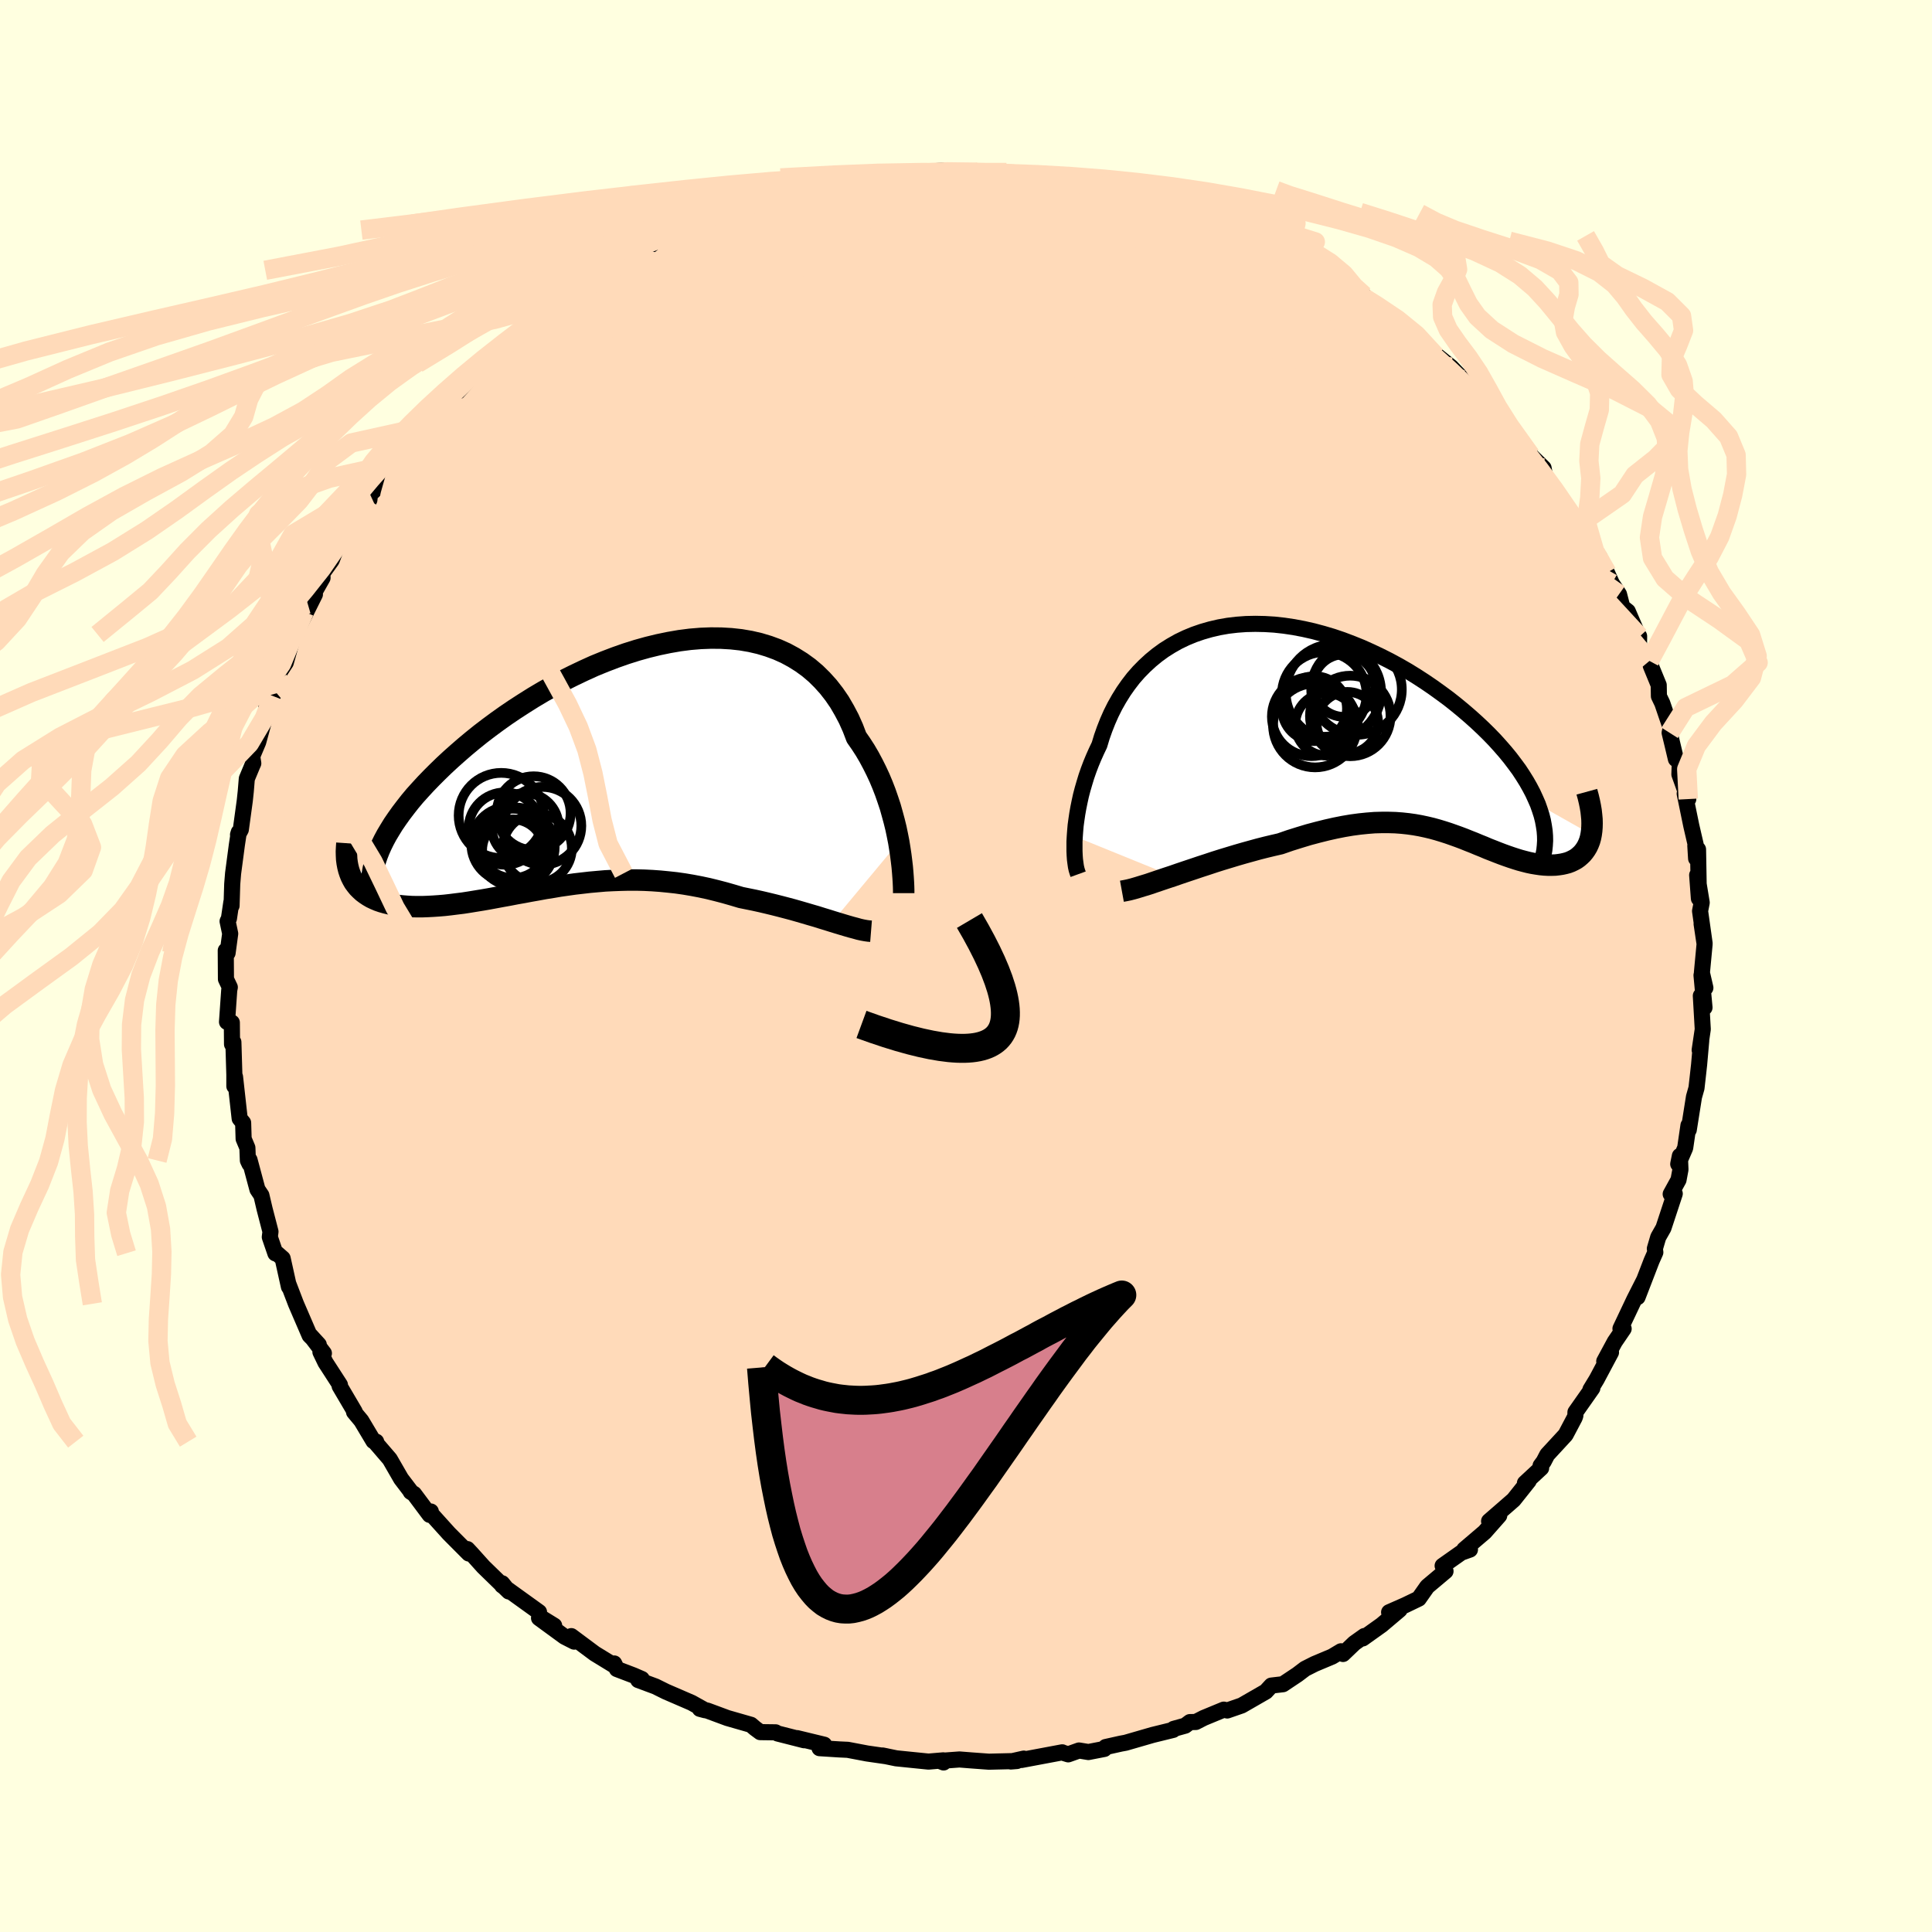 <svg viewBox="-100 -100 200 200" xmlns="http://www.w3.org/2000/svg" width="500" height="500" id="face-svg">
    <defs>
      <clipPath id="leftEyeClipPath">
        <polyline points="30.75,7.81 30.61,7.1 30.46,6.38 30.28,5.65 30.08,4.91 29.87,4.16 29.62,3.41 29.36,2.66 29.07,1.91 28.76,1.17 28.42,0.44 28.06,-0.28 27.68,-0.99 27.27,-1.69 26.83,-2.37 26.37,-3.03 26,-4 25.58,-4.94 25.11,-5.83 24.61,-6.69 24.06,-7.49 23.46,-8.26 22.82,-8.97 22.15,-9.63 21.43,-10.24 20.67,-10.79 19.87,-11.29 19.04,-11.74 18.17,-12.13 17.27,-12.46 16.34,-12.74 15.39,-12.96 14.4,-13.13 13.39,-13.24 12.36,-13.3 11.31,-13.31 10.25,-13.27 9.16,-13.18 8.07,-13.04 6.97,-12.85 5.86,-12.62 4.75,-12.35 3.64,-12.04 2.53,-11.69 1.42,-11.3 0.32,-10.88 -0.78,-10.43 -1.86,-9.94 -2.93,-9.43 -3.99,-8.9 -5.03,-8.34 -6.05,-7.77 -7.06,-7.17 -8.03,-6.56 -8.99,-5.94 -9.92,-5.31 -10.82,-4.67 -11.7,-4.02 -12.55,-3.37 -13.37,-2.71 -14.15,-2.06 -14.91,-1.4 -15.64,-0.75 -16.33,-0.11 -16.99,0.53 -17.62,1.16 -18.22,1.78 -18.79,2.4 -19.34,3.01 -19.85,3.62 -20.32,4.22 -20.77,4.81 -21.19,5.4 -21.58,5.97 -21.93,6.54 -22.26,7.09 -22.55,7.63 -22.81,8.16 -23.04,8.68 -23.24,9.19 -25.8,11.67 -25.63,11.97 -25.43,12.24 -25.22,12.5 -24.98,12.74 -24.73,12.97 -24.45,13.18 -24.15,13.38 -23.84,13.56 -23.5,13.72 -23.15,13.87 -22.77,14 -22.38,14.11 -21.97,14.21 -21.55,14.3 -21.1,14.37 -20.64,14.42 -20.15,14.46 -19.65,14.49 -19.13,14.5 -18.59,14.5 -18.03,14.48 -17.46,14.45 -16.87,14.41 -16.27,14.36 -15.65,14.29 -15.02,14.21 -14.37,14.13 -13.72,14.03 -13.05,13.92 -12.37,13.81 -11.68,13.69 -10.98,13.56 -10.28,13.43 -9.56,13.3 -8.84,13.16 -8.1,13.03 -7.36,12.89 -6.62,12.76 -5.86,12.62 -5.1,12.5 -4.34,12.37 -3.57,12.26 -2.79,12.15 -2.01,12.06 -1.23,11.97 -0.44,11.9 0.36,11.83 1.16,11.79 1.96,11.76 2.77,11.74 3.58,11.74 4.4,11.76 5.22,11.8 6.05,11.86 6.87,11.94 7.7,12.03 8.54,12.15 9.37,12.29 10.21,12.45 11.05,12.63 11.9,12.84 12.74,13.06 13.58,13.3 14.42,13.55 15.11,13.69 15.8,13.83 16.48,13.98 17.16,14.14 17.82,14.3 18.49,14.47 19.14,14.64 19.78,14.81 20.41,14.99 21.03,15.17 21.64,15.35 22.23,15.52 22.8,15.7 23.36,15.87 23.9,16.04" />
      </clipPath>
      <clipPath id="rightEyeClipPath">
        <polyline points="-29.22,10.97 -29.18,10.42 -29.13,9.84 -29.05,9.25 -28.96,8.64 -28.85,8.02 -28.72,7.38 -28.58,6.74 -28.41,6.09 -28.22,5.44 -28.02,4.78 -27.79,4.12 -27.54,3.46 -27.27,2.81 -26.98,2.16 -26.67,1.51 -26.42,0.68 -26.13,-0.14 -25.81,-0.95 -25.46,-1.74 -25.07,-2.52 -24.64,-3.28 -24.18,-4.02 -23.69,-4.72 -23.16,-5.41 -22.59,-6.06 -21.99,-6.67 -21.36,-7.25 -20.69,-7.8 -19.99,-8.31 -19.26,-8.77 -18.5,-9.2 -17.71,-9.58 -16.89,-9.92 -16.05,-10.21 -15.18,-10.46 -14.28,-10.67 -13.37,-10.83 -12.44,-10.94 -11.49,-11.01 -10.52,-11.03 -9.55,-11.01 -8.56,-10.95 -7.56,-10.84 -6.55,-10.69 -5.55,-10.5 -4.53,-10.27 -3.52,-10 -2.51,-9.7 -1.51,-9.36 -0.51,-8.98 0.48,-8.58 1.46,-8.14 2.43,-7.68 3.38,-7.2 4.32,-6.69 5.24,-6.16 6.13,-5.61 7.01,-5.04 7.86,-4.46 8.68,-3.87 9.48,-3.28 10.25,-2.67 10.99,-2.06 11.7,-1.45 12.38,-0.84 13.03,-0.23 13.65,0.38 14.25,1 14.81,1.62 15.35,2.24 15.85,2.85 16.32,3.47 16.77,4.08 17.17,4.69 17.55,5.3 17.89,5.9 18.2,6.49 18.47,7.08 18.72,7.65 24.24,10.76 24.17,11.11 24.08,11.43 23.96,11.74 23.83,12.02 23.67,12.29 23.5,12.53 23.31,12.76 23.1,12.96 22.88,13.15 22.64,13.32 22.38,13.46 22.11,13.59 21.82,13.7 21.52,13.78 21.2,13.85 20.87,13.9 20.52,13.94 20.16,13.95 19.78,13.95 19.39,13.93 18.99,13.89 18.58,13.83 18.16,13.76 17.73,13.67 17.3,13.56 16.85,13.44 16.4,13.3 15.94,13.15 15.48,12.99 15.01,12.82 14.54,12.64 14.06,12.45 13.57,12.26 13.08,12.05 12.58,11.85 12.08,11.64 11.57,11.44 11.05,11.23 10.52,11.03 9.99,10.84 9.45,10.65 8.89,10.47 8.33,10.3 7.75,10.14 7.16,10 6.55,9.87 5.93,9.76 5.29,9.67 4.64,9.6 3.96,9.55 3.27,9.53 2.55,9.53 1.81,9.55 1.05,9.61 0.27,9.69 -0.55,9.8 -1.38,9.94 -2.24,10.11 -3.13,10.31 -4.05,10.54 -4.99,10.79 -5.95,11.08 -6.94,11.39 -7.95,11.74 -8.69,11.91 -9.44,12.09 -10.19,12.28 -10.95,12.49 -11.71,12.7 -12.47,12.92 -13.23,13.15 -13.99,13.38 -14.75,13.62 -15.5,13.87 -16.24,14.11 -16.98,14.36 -17.7,14.6 -18.41,14.84 -19.1,15.08" />
      </clipPath>
      <filter id="fuzzy">
        <feTurbulence id="turbulence" baseFrequency="0.05" numOctaves="3" type="noise" result="noise" />
        <feDisplacementMap in="SourceGraphic" in2="noise" scale="2" />
      </filter>
      <linearGradient id="rainbowGradient" x1="0%" y1="0%" x2="100%" y2="0%">
        <stop offset="0%" style="stop-color: [object Object]; stop-opacity: 1" />
        <stop offset="50%" style="stop-color: [object Object]; stop-opacity: 1" />
        <stop offset="100%" style="stop-color: [object Object]; stop-opacity: 1" />
      </linearGradient>
    </defs>
    <rect x="-100" y="-100" width="100%" height="100%" fill="rgb(255, 255, 224)" />
    <polyline id="faceContour" points="76.18,0.7 76.54,2.26 76.14,0.96 76.45,4.3 76.07,3.08 76.27,6.55 75.95,8.7 76.11,7.73 75.89,10.22 75.77,11.3 75.62,12.63 75.36,13.55 74.82,16.96 74.79,16.5 74.45,18.83 73.73,20.5 73.9,19.66 73.96,21.07 73.76,22.14 72.95,23.61 73.37,23.57 72.2,27.12 71.66,28.07 71.31,29.26 71.36,29.64 70.97,30.52 69.52,34.28 70.21,32.49 69.18,34.52 67.75,37.54 68.08,37.55 67.16,38.9 66.07,40.92 66.77,40 65.29,42.78 64.64,43.85 64.84,43.7 63.09,46.19 63.08,46.55 63.01,46.75 62.07,48.53 60.17,50.59 59.8,51.3 59.48,51.73 59.54,51.97 57.86,53.53 58.25,53.3 56.69,55.26 55.82,56.02 54.15,57.47 55.2,56.89 53.69,58.6 51.58,60.4 52.17,60.41 51.27,60.73 49.34,62.09 49.64,62.65 47.75,64.24 46.87,65.49 45.48,66.16 43.8,66.9 44.89,66.64 43.02,68.22 41.07,69.61 41.24,69.36 40.2,70.1 39.03,71.22 38.82,70.94 37.9,71.49 36.09,72.25 35.1,72.75 34.31,73.35 32.81,74.35 31.61,74.49 31.04,75.11 28.54,76.55 27.04,77.07 26.69,76.98 24.61,77.84 23.79,78.26 23.18,78.27 22.69,78.64 21.5,78.97 21.44,79.08 19.32,79.6 16.52,80.41 16.03,80.5 14.46,80.85 14.32,81.05 12.67,81.37 11.7,81.21 10.58,81.61 9.93,81.41 9.96,81.4 5.75,82.19 5.98,82.05 4.64,82.35 5.27,82.3 2.37,82.37 0.6,82.24 -0.68,82.14 -2.73,82.29 -2.32,82.45 -2.35,82.23 -3.88,82.36 -5.76,82.17 -7.23,82.02 -8.63,81.73 -8.23,81.81 -10.24,81.52 -12.24,81.14 -13.11,81.1 -15.16,80.97 -14.68,80.61 -17.49,79.93 -16.76,80.15 -19.51,79.45 -19.71,79.33 -21.3,79.31 -21.84,78.91 -22.26,78.55 -24.7,77.85 -26.75,77.09 -27.55,76.9 -27.02,77.04 -28.4,76.27 -31.06,75.12 -32.15,74.58 -33.93,73.92 -33.56,73.81 -34.41,73.44 -36.14,72.78 -36.42,72.2 -36.42,72.41 -38.43,71.18 -40.86,69.37 -40.56,69.94 -41.56,69.43 -44.2,67.5 -42.63,68.29 -44.17,67.34 -44.2,66.88 -48.02,64.13 -48.02,63.9 -47.33,64.75 -49.96,62.19 -51.2,60.81 -51.62,60.36 -51.47,60.82 -53.52,58.76 -55.46,56.61 -55.4,56.47 -55.52,56.82 -57.14,54.65 -57.48,54.44 -57.49,54.38 -58.48,53.08 -59.65,51.05 -61.07,49.4 -61.06,49.24 -61.34,49.18 -62.6,47.07 -63.35,46.17 -63.28,46.14 -64.84,43.49 -64.81,43.36 -66.31,41.04 -66.83,39.96 -66.47,40.09 -67.87,38.25 -67,39.2 -67.95,38.24 -69.36,34.97 -70.13,32.96 -70.09,33.21 -70.74,30.27 -71.36,29.73 -71.49,29.75 -72.07,28.06 -72,27.5 -72.61,25.15 -72.94,23.74 -73.35,23.13 -74.17,20.07 -74.17,20.49 -74.34,20.13 -74.39,18.82 -74.78,17.89 -74.83,16.23 -75.19,15.79 -75.67,11.47 -75.74,12.44 -75.74,11.25 -75.84,7.88 -75.98,8.1 -76,5.86 -76.5,5.79 -76.27,2.5 -76.21,2.2 -76.61,1.36 -76.63,-1.6 -76.44,-1.35 -76.17,-3.35 -76.44,-4.63 -76.3,-4.92 -76.05,-6.61 -76.03,-6.24 -75.96,-8.49 -75.87,-9.59 -75.48,-12.53 -75.28,-13.85 -75.36,-13.59 -75.07,-14.12 -74.66,-17.12 -74.56,-18.06 -74.45,-19.39 -73.88,-20.76 -73.78,-20.98 -73.89,-21.71 -73.27,-23.18 -72.41,-26.32 -72.44,-27.24 -71.75,-27.95 -71.45,-29.25 -71.13,-29.51 -71.21,-30.19 -70.42,-31.4 -69.6,-34.32 -68.93,-35.4 -67.4,-38.47 -68.5,-36.68 -68.14,-37.48 -66.61,-40.18 -66.63,-40.66 -65.66,-42.01 -64.98,-43.81 -64.19,-44.92 -64.3,-44.81 -62.91,-46.67 -61.76,-48.26 -61.7,-48.84 -60.17,-50.21 -60.11,-50.65 -58.53,-53.08 -59.31,-51.95 -57.91,-53.85 -57.43,-54.07 -56.14,-55.8 -54.3,-57.62 -55.7,-56.24 -53.89,-58.26 -54.4,-57.52 -51.23,-60.95 -52.02,-60.21 -49.84,-62.41 -49.25,-63.01 -49.55,-62.38 -48.94,-63.2 -47.37,-64.25 -45.62,-66.19 -43.93,-67.3 -42.24,-68.51 -41.5,-69.01 -41.78,-69.08 -40.12,-69.96 -39.36,-70.21 -37.41,-71.86 -39.8,-70.18 -36.25,-72.23 -37.21,-72.02 -35.12,-72.96 -34.34,-73.46 -32.57,-74.3 -30.53,-75.41 -29.46,-75.71 -28.57,-76.23 -29.23,-76.18 -27.18,-76.81 -24.58,-77.8 -26.5,-77.12 -24.24,-77.91 -22,-78.98 -20.47,-79.11 -19.53,-79.72 -19.51,-79.48 -18.88,-79.61 -16.77,-80.04 -13.88,-80.96 -14.6,-80.75 -12.39,-81.18 -11.49,-81.37 -10.84,-81.48 -9.07,-81.58 -9.38,-81.74 -5.76,-81.96 -6.73,-82 -5.59,-82.17 -3.96,-82.23 -2.3,-82.34 -1.27,-82.13 1.14,-82.17 1.01,-82.15 2.46,-82.18 4.19,-82.14 5.46,-82.02 5.83,-81.98 6.62,-81.77 8.61,-81.59 8.37,-81.84 10.28,-81.46 10.49,-81.34 12.62,-81.08 13.86,-80.77 15.23,-80.57 17.2,-80.27 19.29,-79.37 17.92,-79.97 20.73,-79.23 20.63,-79.01 22.75,-78.37 23.81,-77.9 23.91,-78.01 26.92,-76.62 26.09,-76.84 27.41,-76.73 27.43,-76.53 31.08,-75.03 30.45,-75.58 33.6,-73.69 33.59,-73.81 34.16,-73.64 36.72,-71.91 37.26,-71.85 36.74,-71.9 40.08,-69.87 38.81,-70.7 41.19,-69.41 42.62,-67.85 43.74,-67.5 44.05,-67.2 45.05,-66.69 45.45,-65.97 46.17,-65.5 48.62,-63.16 47.97,-63.82 50.22,-62 50.85,-61.34 51.5,-60.68 51.52,-60.5 53.76,-58.21 52.87,-59.17 53.25,-58.53 56.32,-55.27 55.19,-56.64 57.57,-53.98 57.61,-54.11 58.45,-52.86 59.79,-51.55 59.91,-50.92 60.09,-50.33 60.5,-49.94 62.32,-47.11 63.67,-45.88 63.93,-44.55 65.03,-43.1 65.59,-42.32 65.87,-40.95 66.35,-40.72 66.86,-39.6 67.6,-38.48 67.94,-37.16 68.51,-36.71 69.66,-34.04 69.68,-34.14 69.67,-33.08 70.75,-31.58 70.9,-31.05 71.71,-29.08 71.73,-27.93 72.08,-27.2 72.95,-24.65 72.84,-24.14 73.13,-22.94 73.49,-21.42 73.9,-21.25 73.85,-19.84 74.77,-17.28 74.4,-17.84 75.08,-14.53 75.6,-12.28 75.5,-12.45 75.58,-11.13 75.78,-12.07 75.87,-6.99 75.69,-9.41 76.16,-6.56 75.99,-5.69 76.46,-2.35 76.15,-4.36 76.46,-2.28 76.18,0.7 76.54,2.26" fill="rgb(255, 218, 185)" stroke="black" stroke-width="1.667" stroke-linejoin="round" filter="url(#fuzzy)" />
    <g transform="translate(40.48 -24.39)">
      <polyline id="rightCountour" points="-29.22,10.97 -29.18,10.42 -29.13,9.84 -29.05,9.25 -28.96,8.64 -28.85,8.02 -28.72,7.38 -28.58,6.74 -28.41,6.09 -28.22,5.44 -28.02,4.78 -27.79,4.12 -27.54,3.46 -27.27,2.81 -26.98,2.16 -26.67,1.51 -26.42,0.68 -26.13,-0.14 -25.81,-0.95 -25.46,-1.74 -25.07,-2.52 -24.64,-3.28 -24.18,-4.02 -23.69,-4.72 -23.16,-5.41 -22.59,-6.06 -21.99,-6.67 -21.36,-7.25 -20.69,-7.8 -19.99,-8.31 -19.26,-8.77 -18.5,-9.2 -17.71,-9.58 -16.89,-9.92 -16.05,-10.21 -15.18,-10.46 -14.28,-10.67 -13.37,-10.83 -12.44,-10.94 -11.49,-11.01 -10.52,-11.03 -9.55,-11.01 -8.56,-10.95 -7.56,-10.84 -6.55,-10.69 -5.55,-10.5 -4.53,-10.27 -3.52,-10 -2.51,-9.7 -1.51,-9.36 -0.51,-8.98 0.48,-8.58 1.46,-8.14 2.43,-7.68 3.38,-7.2 4.32,-6.69 5.24,-6.16 6.13,-5.61 7.01,-5.04 7.86,-4.46 8.68,-3.87 9.48,-3.28 10.25,-2.67 10.99,-2.06 11.7,-1.45 12.38,-0.84 13.03,-0.23 13.65,0.38 14.25,1 14.81,1.62 15.35,2.24 15.85,2.85 16.32,3.47 16.77,4.08 17.17,4.69 17.55,5.3 17.89,5.9 18.2,6.49 18.47,7.08 18.72,7.65 24.24,10.76 24.17,11.11 24.08,11.43 23.96,11.74 23.83,12.02 23.67,12.29 23.5,12.53 23.31,12.76 23.1,12.96 22.88,13.15 22.64,13.32 22.38,13.46 22.11,13.59 21.82,13.7 21.52,13.78 21.2,13.85 20.87,13.9 20.52,13.94 20.16,13.95 19.78,13.95 19.39,13.93 18.99,13.89 18.58,13.83 18.16,13.76 17.73,13.67 17.3,13.56 16.85,13.44 16.4,13.3 15.94,13.15 15.48,12.99 15.01,12.82 14.54,12.64 14.06,12.45 13.57,12.26 13.08,12.05 12.58,11.85 12.08,11.64 11.57,11.44 11.05,11.23 10.52,11.03 9.99,10.84 9.45,10.65 8.89,10.47 8.33,10.3 7.75,10.14 7.16,10 6.55,9.87 5.93,9.76 5.29,9.67 4.64,9.6 3.96,9.55 3.27,9.53 2.55,9.53 1.81,9.55 1.05,9.61 0.27,9.69 -0.55,9.8 -1.38,9.94 -2.24,10.11 -3.13,10.31 -4.05,10.54 -4.99,10.79 -5.95,11.08 -6.94,11.39 -7.95,11.74 -8.69,11.91 -9.44,12.09 -10.19,12.28 -10.95,12.49 -11.71,12.7 -12.47,12.92 -13.23,13.15 -13.99,13.38 -14.75,13.62 -15.5,13.87 -16.24,14.11 -16.98,14.36 -17.7,14.6 -18.41,14.84 -19.1,15.08" fill="white" stroke="white" stroke-width="0" stroke-linejoin="round" filter="url(#fuzzy)" />
    </g>
    <g transform="translate(-37.71 -20.64)">
      <polyline id="leftCountour" points="30.75,7.81 30.61,7.1 30.46,6.38 30.28,5.65 30.08,4.91 29.87,4.16 29.62,3.41 29.36,2.66 29.07,1.91 28.76,1.17 28.42,0.44 28.06,-0.28 27.68,-0.99 27.27,-1.69 26.83,-2.37 26.37,-3.03 26,-4 25.58,-4.94 25.11,-5.83 24.61,-6.69 24.06,-7.49 23.46,-8.26 22.82,-8.97 22.15,-9.63 21.43,-10.24 20.67,-10.79 19.87,-11.29 19.04,-11.74 18.17,-12.13 17.27,-12.46 16.34,-12.74 15.39,-12.96 14.4,-13.13 13.39,-13.24 12.36,-13.3 11.31,-13.31 10.25,-13.27 9.16,-13.18 8.07,-13.04 6.97,-12.85 5.86,-12.62 4.75,-12.35 3.64,-12.04 2.53,-11.69 1.42,-11.3 0.32,-10.88 -0.78,-10.43 -1.86,-9.94 -2.93,-9.43 -3.99,-8.9 -5.03,-8.34 -6.05,-7.77 -7.06,-7.17 -8.03,-6.56 -8.99,-5.94 -9.92,-5.31 -10.82,-4.67 -11.7,-4.02 -12.55,-3.37 -13.37,-2.71 -14.15,-2.06 -14.91,-1.4 -15.64,-0.75 -16.33,-0.11 -16.99,0.53 -17.62,1.16 -18.22,1.78 -18.79,2.4 -19.34,3.01 -19.85,3.62 -20.32,4.22 -20.77,4.81 -21.19,5.4 -21.58,5.97 -21.93,6.54 -22.26,7.09 -22.55,7.63 -22.81,8.16 -23.04,8.68 -23.24,9.19 -25.8,11.67 -25.63,11.97 -25.43,12.24 -25.22,12.5 -24.98,12.74 -24.73,12.97 -24.45,13.18 -24.15,13.38 -23.84,13.56 -23.5,13.72 -23.15,13.87 -22.77,14 -22.38,14.11 -21.97,14.21 -21.55,14.3 -21.1,14.37 -20.64,14.42 -20.15,14.46 -19.65,14.49 -19.13,14.5 -18.59,14.5 -18.03,14.48 -17.46,14.45 -16.87,14.41 -16.27,14.36 -15.65,14.29 -15.02,14.21 -14.37,14.13 -13.72,14.03 -13.05,13.92 -12.37,13.81 -11.68,13.69 -10.98,13.56 -10.28,13.43 -9.56,13.3 -8.84,13.16 -8.1,13.03 -7.36,12.89 -6.62,12.76 -5.86,12.62 -5.1,12.5 -4.34,12.37 -3.57,12.26 -2.79,12.15 -2.01,12.06 -1.23,11.97 -0.44,11.9 0.36,11.83 1.16,11.79 1.96,11.76 2.77,11.74 3.58,11.74 4.4,11.76 5.22,11.8 6.05,11.86 6.87,11.94 7.7,12.03 8.54,12.15 9.37,12.29 10.21,12.45 11.05,12.63 11.9,12.84 12.74,13.06 13.58,13.3 14.42,13.55 15.11,13.69 15.8,13.83 16.48,13.98 17.16,14.14 17.82,14.3 18.49,14.47 19.14,14.64 19.78,14.81 20.41,14.99 21.03,15.17 21.64,15.35 22.23,15.52 22.8,15.7 23.36,15.87 23.9,16.04" fill="white" stroke="white" stroke-width="0" stroke-linejoin="round" filter="url(#fuzzy)" />
    </g>
    <g transform="translate(40.48 -24.39)">
      <polyline id="rightUpper" points="-28.87,14.89 -28.95,14.67 -29.03,14.41 -29.1,14.1 -29.15,13.75 -29.2,13.37 -29.23,12.95 -29.25,12.5 -29.25,12.02 -29.25,11.51 -29.22,10.97 -29.18,10.42 -29.13,9.84 -29.05,9.25 -28.96,8.64 -28.85,8.02 -28.72,7.38 -28.58,6.74 -28.41,6.09 -28.22,5.44 -28.02,4.78 -27.79,4.12 -27.54,3.46 -27.27,2.81 -26.98,2.16 -26.67,1.51 -26.42,0.68 -26.13,-0.14 -25.81,-0.95 -25.46,-1.74 -25.07,-2.52 -24.64,-3.28 -24.18,-4.02 -23.69,-4.72 -23.16,-5.41 -22.59,-6.06 -21.99,-6.67 -21.36,-7.25 -20.69,-7.8 -19.99,-8.31 -19.26,-8.77 -18.5,-9.2 -17.71,-9.58 -16.89,-9.92 -16.05,-10.21 -15.18,-10.46 -14.28,-10.67 -13.37,-10.83 -12.44,-10.94 -11.49,-11.01 -10.52,-11.03 -9.55,-11.01 -8.56,-10.95 -7.56,-10.84 -6.55,-10.69 -5.55,-10.5 -4.53,-10.27 -3.52,-10 -2.51,-9.7 -1.51,-9.36 -0.51,-8.98 0.48,-8.58 1.46,-8.14 2.43,-7.68 3.38,-7.2 4.32,-6.69 5.24,-6.16 6.13,-5.61 7.01,-5.04 7.86,-4.46 8.68,-3.87 9.48,-3.28 10.25,-2.67 10.99,-2.06 11.7,-1.45 12.38,-0.84 13.03,-0.23 13.65,0.38 14.25,1 14.81,1.62 15.35,2.24 15.85,2.85 16.32,3.47 16.77,4.08 17.17,4.69 17.55,5.3 17.89,5.9 18.2,6.49 18.47,7.08 18.72,7.65 18.92,8.22 19.1,8.78 19.24,9.33 19.34,9.87 19.42,10.4 19.46,10.92 19.47,11.42 19.44,11.92 19.39,12.4 19.3,12.88" fill="none" stroke="black" stroke-width="1.667" stroke-linejoin="round" filter="url(#fuzzy)" />
      <polyline id="rightLower" points="-24.34,16.65 -24.01,16.59 -23.62,16.51 -23.19,16.4 -22.71,16.26 -22.19,16.1 -21.63,15.93 -21.04,15.73 -20.42,15.52 -19.77,15.3 -19.1,15.08 -18.41,14.84 -17.7,14.6 -16.98,14.36 -16.24,14.11 -15.5,13.87 -14.75,13.62 -13.99,13.38 -13.23,13.15 -12.47,12.92 -11.71,12.7 -10.95,12.49 -10.19,12.28 -9.44,12.09 -8.69,11.91 -7.95,11.74 -6.94,11.39 -5.95,11.08 -4.99,10.79 -4.05,10.54 -3.13,10.31 -2.24,10.11 -1.38,9.94 -0.55,9.8 0.27,9.69 1.05,9.61 1.81,9.55 2.55,9.53 3.27,9.53 3.96,9.55 4.64,9.6 5.29,9.67 5.93,9.76 6.55,9.87 7.16,10 7.75,10.14 8.33,10.3 8.89,10.47 9.45,10.65 9.99,10.84 10.52,11.03 11.05,11.23 11.57,11.44 12.08,11.64 12.58,11.85 13.08,12.05 13.57,12.26 14.06,12.45 14.54,12.64 15.01,12.82 15.48,12.99 15.94,13.15 16.4,13.3 16.85,13.44 17.3,13.56 17.73,13.67 18.16,13.76 18.58,13.83 18.99,13.89 19.39,13.93 19.78,13.95 20.16,13.95 20.52,13.94 20.87,13.9 21.2,13.85 21.52,13.78 21.82,13.7 22.11,13.59 22.38,13.46 22.64,13.32 22.88,13.15 23.1,12.96 23.31,12.76 23.5,12.53 23.67,12.29 23.83,12.02 23.96,11.74 24.08,11.43 24.17,11.11 24.24,10.76 24.29,10.4 24.32,10.02 24.33,9.62 24.32,9.2 24.28,8.77 24.23,8.32 24.15,7.85 24.05,7.36 23.93,6.86 23.79,6.35" fill="none" stroke="black" stroke-width="2.222" stroke-linejoin="round" filter="url(#fuzzy)" />
      <circle r="4.384" cx="-3.394" cy="-3.724" stroke="black" fill="none" stroke-width="1.0" filter="url(#fuzzy)" clip-path="url(#rightEyeClipPath)" /><circle r="3.36" cx="-4.404" cy="-2.249" stroke="black" fill="none" stroke-width="1.0" filter="url(#fuzzy)" clip-path="url(#rightEyeClipPath)" /><circle r="3.24" cx="-1.329" cy="-4.639" stroke="black" fill="none" stroke-width="1.0" filter="url(#fuzzy)" clip-path="url(#rightEyeClipPath)" /><circle r="4.096" cx="-4.719" cy="-1.429" stroke="black" fill="none" stroke-width="1.0" filter="url(#fuzzy)" clip-path="url(#rightEyeClipPath)" /><circle r="4.17" cx="-0.704" cy="-1.494" stroke="black" fill="none" stroke-width="1.0" filter="url(#fuzzy)" clip-path="url(#rightEyeClipPath)" /><circle r="4.936" cx="-2.449" cy="-3.964" stroke="black" fill="none" stroke-width="1.0" filter="url(#fuzzy)" clip-path="url(#rightEyeClipPath)" /><circle r="4.348" cx="-4.344" cy="-0.519" stroke="black" fill="none" stroke-width="1.0" filter="url(#fuzzy)" clip-path="url(#rightEyeClipPath)" /><circle r="3.186" cx="-1.009" cy="-0.799" stroke="black" fill="none" stroke-width="1.0" filter="url(#fuzzy)" clip-path="url(#rightEyeClipPath)" /><circle r="4.688" cx="-0.054" cy="-4.229" stroke="black" fill="none" stroke-width="1.0" filter="url(#fuzzy)" clip-path="url(#rightEyeClipPath)" /><circle r="3.234" cx="-3.159" cy="-0.624" stroke="black" fill="none" stroke-width="1.0" filter="url(#fuzzy)" clip-path="url(#rightEyeClipPath)" />
      </g>
    <g transform="translate(-37.71 -20.64)">
      <polyline id="leftUpper" points="31.26,13.1 31.26,12.78 31.25,12.41 31.23,11.97 31.2,11.49 31.16,10.96 31.11,10.39 31.04,9.79 30.96,9.16 30.86,8.49 30.75,7.81 30.61,7.1 30.46,6.38 30.28,5.65 30.08,4.91 29.87,4.16 29.62,3.41 29.36,2.66 29.07,1.91 28.76,1.17 28.42,0.44 28.06,-0.28 27.68,-0.99 27.27,-1.69 26.83,-2.37 26.37,-3.03 26,-4 25.58,-4.94 25.11,-5.83 24.61,-6.69 24.06,-7.49 23.46,-8.26 22.82,-8.97 22.15,-9.63 21.43,-10.24 20.67,-10.79 19.87,-11.29 19.04,-11.74 18.17,-12.13 17.27,-12.46 16.34,-12.74 15.39,-12.96 14.4,-13.13 13.39,-13.24 12.36,-13.3 11.31,-13.31 10.25,-13.27 9.16,-13.18 8.07,-13.04 6.97,-12.85 5.86,-12.62 4.75,-12.35 3.64,-12.04 2.53,-11.69 1.42,-11.3 0.32,-10.88 -0.78,-10.43 -1.86,-9.94 -2.93,-9.43 -3.99,-8.9 -5.03,-8.34 -6.05,-7.77 -7.06,-7.17 -8.03,-6.56 -8.99,-5.94 -9.92,-5.31 -10.82,-4.67 -11.7,-4.02 -12.55,-3.37 -13.37,-2.71 -14.15,-2.06 -14.91,-1.4 -15.64,-0.75 -16.33,-0.11 -16.99,0.53 -17.62,1.16 -18.22,1.78 -18.79,2.4 -19.34,3.01 -19.85,3.62 -20.32,4.22 -20.77,4.81 -21.19,5.4 -21.58,5.97 -21.93,6.54 -22.26,7.09 -22.55,7.63 -22.81,8.16 -23.04,8.68 -23.24,9.19 -23.41,9.69 -23.55,10.17 -23.66,10.64 -23.74,11.1 -23.79,11.54 -23.81,11.97 -23.81,12.39 -23.77,12.8 -23.71,13.19 -23.63,13.57" fill="none" stroke="black" stroke-width="2.222" stroke-linejoin="round" filter="url(#fuzzy)" />
      <polyline id="leftLower" points="27.88,17.04 27.63,17.02 27.34,16.98 27.01,16.92 26.65,16.84 26.26,16.73 25.84,16.62 25.39,16.49 24.92,16.35 24.42,16.2 23.9,16.04 23.36,15.87 22.8,15.7 22.23,15.52 21.64,15.35 21.03,15.17 20.41,14.99 19.78,14.81 19.14,14.64 18.49,14.47 17.82,14.3 17.16,14.14 16.48,13.98 15.8,13.83 15.11,13.69 14.42,13.55 13.58,13.3 12.74,13.06 11.9,12.84 11.05,12.63 10.21,12.45 9.37,12.29 8.54,12.15 7.7,12.03 6.87,11.94 6.05,11.86 5.22,11.8 4.4,11.76 3.58,11.74 2.77,11.74 1.96,11.76 1.16,11.79 0.36,11.83 -0.44,11.9 -1.23,11.97 -2.01,12.06 -2.79,12.15 -3.57,12.26 -4.34,12.37 -5.1,12.5 -5.86,12.62 -6.62,12.76 -7.36,12.89 -8.1,13.03 -8.84,13.16 -9.56,13.3 -10.28,13.43 -10.98,13.56 -11.68,13.69 -12.37,13.81 -13.05,13.92 -13.72,14.03 -14.37,14.13 -15.02,14.21 -15.65,14.29 -16.27,14.36 -16.87,14.41 -17.46,14.45 -18.03,14.48 -18.59,14.5 -19.13,14.5 -19.65,14.49 -20.15,14.46 -20.64,14.42 -21.1,14.37 -21.55,14.3 -21.97,14.21 -22.38,14.11 -22.77,14 -23.15,13.87 -23.5,13.72 -23.84,13.56 -24.15,13.38 -24.45,13.18 -24.73,12.97 -24.98,12.74 -25.22,12.5 -25.43,12.24 -25.63,11.97 -25.8,11.67 -25.95,11.37 -26.08,11.04 -26.19,10.71 -26.28,10.35 -26.35,9.98 -26.4,9.6 -26.42,9.2 -26.43,8.79 -26.41,8.37 -26.38,7.93" fill="none" stroke="black" stroke-width="2.222" stroke-linejoin="round" filter="url(#fuzzy)" />
      <circle r="3.592" cx="-9.181" cy="7.952" stroke="black" fill="none" stroke-width="1.0" filter="url(#fuzzy)" clip-path="url(#leftEyeClipPath)" /><circle r="3.472" cx="-7.931" cy="6.212" stroke="black" fill="none" stroke-width="1.0" filter="url(#fuzzy)" clip-path="url(#leftEyeClipPath)" /><circle r="3.824" cx="-7.046" cy="4.822" stroke="black" fill="none" stroke-width="1.0" filter="url(#fuzzy)" clip-path="url(#leftEyeClipPath)" /><circle r="4.076" cx="-8.941" cy="8.307" stroke="black" fill="none" stroke-width="1.0" filter="url(#fuzzy)" clip-path="url(#leftEyeClipPath)" /><circle r="3.194" cx="-9.186" cy="8.657" stroke="black" fill="none" stroke-width="1.0" filter="url(#fuzzy)" clip-path="url(#leftEyeClipPath)" /><circle r="4.41" cx="-10.401" cy="5.057" stroke="black" fill="none" stroke-width="1.0" filter="url(#fuzzy)" clip-path="url(#leftEyeClipPath)" /><circle r="4.026" cx="-6.136" cy="6.127" stroke="black" fill="none" stroke-width="1.0" filter="url(#fuzzy)" clip-path="url(#leftEyeClipPath)" /><circle r="3.746" cx="-10.031" cy="6.412" stroke="black" fill="none" stroke-width="1.0" filter="url(#fuzzy)" clip-path="url(#leftEyeClipPath)" /><circle r="3.574" cx="-6.666" cy="8.447" stroke="black" fill="none" stroke-width="1.0" filter="url(#fuzzy)" clip-path="url(#leftEyeClipPath)" /><circle r="3.874" cx="-9.621" cy="8.037" stroke="black" fill="none" stroke-width="1.0" filter="url(#fuzzy)" clip-path="url(#leftEyeClipPath)" />
    </g>
    <g id="hairs">
      <polyline points="1.01,-82.15 38.24,-60.16 40.63,-59.18 30.49,-65.02 20.61,-69.52 14.72,-70.68 10.96,-69.59 6.28,-67.97 -0.31,-66.93 -7.03,-66.72 -10.9,-67.2 -10.08,-68.31 -5.45,-69.94 0.63,-71.28 9.15,-70.9 26.56,-68.45 43.74,-67.5" fill="none" stroke="rgb(255, 218, 185)" stroke-width="2" stroke-linejoin="round" filter="url(#fuzzy)" /><polyline points="67.6,-38.48 45.27,-54.34 25.57,-57.31 11.6,-60.24 6.77,-62.99 6.95,-64.75 7.94,-65.84 8.18,-66.99 7.91,-68.52 8.13,-70.07 10.14,-70.81 14.94,-69.87 22.54,-66.91 31.48,-62.38 38.86,-57.62 41.28,-54.52 36.12,-54.69 23.26,-58.4 6.48,-63.96 -6.14,-68.28 -4.02,-68.72 21.09,-63.64 63.67,-45.88" fill="none" stroke="rgb(255, 218, 185)" stroke-width="2" stroke-linejoin="round" filter="url(#fuzzy)" /><polyline points="-51.23,-60.95 -44.52,-65.43 -41.5,-66.98 -36.16,-69.41 -28.72,-71.44 -20.17,-72.44 -11.88,-72.54 -4.88,-72.17 0.44,-71.65 3.96,-71.14 5.57,-70.66 5.54,-70.11 4.88,-69.27 5.33,-67.86 8.45,-65.65 14.66,-62.66 23.04,-59.25 31.88,-56.01 39.48,-53.43 43.94,-51.82 41.79,-51.81 26.99,-55.22 -6.01,-63.61 -45.62,-66.19" fill="none" stroke="rgb(255, 218, 185)" stroke-width="2" stroke-linejoin="round" filter="url(#fuzzy)" /><polyline points="57.57,-53.98 0.81,-65.02 -2.32,-68.56 14,-67.06 30.21,-63.06 38.35,-58.8 37.88,-55.63 32.35,-53.99 25.6,-53.94 18.52,-55.45 8.81,-58.12 -4.55,-60.97 -15.69,-62.96 -11.65,-63.8 17.9,-62.21 62.32,-47.11" fill="none" stroke="rgb(255, 218, 185)" stroke-width="2" stroke-linejoin="round" filter="url(#fuzzy)" /><polyline points="1.01,-82.15 25.46,-72.51 24.78,-74.18 19.03,-76.1 15.07,-75.05 15.47,-70.56 19.24,-64.04 23.32,-58.05 25.25,-54.77 24.37,-54.88 20.77,-57.43 14.5,-60.54 6.9,-62.23 2.95,-61.13 10.04,-57.22 29.94,-52.78 47.93,-54.05 37.26,-71.85" fill="none" stroke="rgb(255, 218, 185)" stroke-width="2" stroke-linejoin="round" filter="url(#fuzzy)" /><polyline points="57.57,-53.98 -10.5,-57.7 -21.66,-62.78 -8.6,-67.5 10.09,-68.46 26.99,-64.93 39.68,-58.75 46.77,-53.11 47.21,-50.72 41.36,-52.28 31.71,-56.25 22.28,-59.99 16.67,-61.58 16.4,-61.05 20.74,-60.21 28.36,-60.69 39.22,-62.01 43.74,-67.5" fill="none" stroke="rgb(255, 218, 185)" stroke-width="2" stroke-linejoin="round" filter="url(#fuzzy)" /><polyline points="-18.88,-79.61 11.75,-63.01 13.97,-57.66 14.48,-58.81 14.68,-63.81 14.4,-69.38 13.95,-73.42 14.15,-75.27 15.73,-75.27 18.6,-74.23 21.72,-73.02 24.04,-72.03 25.68,-70.75 27.59,-67.93 28.66,-62.77 19.66,-58.28 -34.34,-73.46" fill="none" stroke="rgb(255, 218, 185)" stroke-width="2" stroke-linejoin="round" filter="url(#fuzzy)" /><polyline points="51.5,-60.68 -8.95,-60.76 -16.07,-66.68 -12.14,-71.71 -8.83,-74.64 -5.19,-75.52 1.09,-74.73 10.1,-72.74 20.08,-70.08 28.91,-67.28 35.01,-64.67 37.52,-62.61 36.09,-61.69 30.97,-62.63 23.41,-65.58 15.21,-69.39 7.25,-72.03 -0.01,-71.98 2.31,-68.7 50.22,-62" fill="none" stroke="rgb(255, 218, 185)" stroke-width="2" stroke-linejoin="round" filter="url(#fuzzy)" /><polyline points="66.86,-39.6 22.66,-65.02 10.98,-72.97 1.05,-74.2 -9.98,-73.39 -17.97,-72.45 -20.22,-71.75 -16.96,-70.96 -10.54,-69.71 -3.91,-67.93 0.78,-65.88 3.02,-63.92 3.56,-62.3 3.43,-61.09 3.33,-60.19 3.8,-59.36 5.77,-58.32 10.15,-56.97 16.53,-55.73 22.85,-55.38 28.31,-56.12 36.43,-56.47 48.74,-55.62 46.17,-65.5" fill="none" stroke="rgb(255, 218, 185)" stroke-width="2" stroke-linejoin="round" filter="url(#fuzzy)" /><polyline points="69.68,-34.14 51.44,-53.92 34.01,-66.36 20.15,-71.74 11.3,-72.95 7.88,-72.45 7.21,-71.54 5.47,-70.66 0.91,-69.81 -5.08,-68.85 -9.22,-67.54 -8.7,-65.77 -2.78,-63.78 6.81,-62.15 16.6,-61.61 22.81,-62.55 22.98,-64.47 16.95,-65.16 2.33,-61.44 -54.3,-57.62" fill="none" stroke="rgb(255, 218, 185)" stroke-width="2" stroke-linejoin="round" filter="url(#fuzzy)" /><polyline points="-22,-78.98 -21.37,-75.39 -4.46,-72.25 7.01,-69.08 7.73,-67.63 4.46,-67.68 5.02,-67.78 11.79,-67 21.45,-65.64 28.13,-64.72 27.09,-64.94 17.38,-66.1 2.69,-67.45 -9.75,-68.61 -12.82,-69.81 -2.29,-70.58 40.08,-69.87" fill="none" stroke="rgb(255, 218, 185)" stroke-width="2" stroke-linejoin="round" filter="url(#fuzzy)" /><polyline points="-5.76,-81.96 -18.82,-66.45 -14.42,-64.66 -12.26,-67.77 -9.36,-71.55 -5.83,-73.81 -4.15,-74.21 -5.48,-73.51 -8.57,-72.56 -10.9,-71.54 -10.24,-70.03 -5.83,-67.71 0.8,-65.23 6.34,-64.38 8.66,-66.63 11.59,-70.08 25.85,-66.48 65.59,-42.32" fill="none" stroke="rgb(255, 218, 185)" stroke-width="2" stroke-linejoin="round" filter="url(#fuzzy)" /><polyline points="53.76,-58.21 52.25,-52.93 31.45,-54.62 4.09,-59.17 -17.5,-62.86 -28.88,-65.66 -30.74,-68.44 -25.92,-71.31 -17.68,-73.69 -8.94,-74.84 -1.94,-74.38 2.04,-72.46 3.01,-69.68 2.35,-66.97 1.95,-65.45 2.72,-66.17 3.71,-69.5 3.32,-74.46 1.28,-78.73 -2.55,-80.46 -16.77,-80.04" fill="none" stroke="rgb(255, 218, 185)" stroke-width="2" stroke-linejoin="round" filter="url(#fuzzy)" /><polyline points="23.91,-78.01 4.77,-75.25 5.26,-74.22 3.36,-72.99 0.5,-70.01 -1.16,-65.74 -1.32,-61.61 -0.36,-58.92 1.58,-58.4 4.74,-60.11 9.37,-63.6 14.83,-68.02 18.4,-72.29 14.98,-75.21 -1.89,-75.56 -39.36,-70.21" fill="none" stroke="rgb(255, 218, 185)" stroke-width="2" stroke-linejoin="round" filter="url(#fuzzy)" /><polyline points="-10.84,-81.48 15.14,-71.99 29.7,-66.17 32.08,-67.31 29.41,-70.17 25.14,-72.19 19.94,-73.1 14.02,-73.28 8.1,-72.91 3.44,-71.93 1.38,-70.19 2.65,-67.6 6.74,-64.35 11.99,-61.04 16.42,-58.7 18.75,-58.43 18.75,-60.88 16.63,-65.7 12.75,-71.37 7.97,-75.98 3.99,-78.65 1.94,-80.25 -6.73,-82" fill="none" stroke="rgb(255, 218, 185)" stroke-width="2" stroke-linejoin="round" filter="url(#fuzzy)" /><polyline points="-28.57,-76.23 -10.27,-78.36 0.95,-78.15 1.08,-76.32 -4.06,-74.07 -7,-72.55 -3.15,-71.45 7.52,-69.41 21.57,-65.42 33.94,-60.02 39.69,-55.16 35.33,-53.15 20.51,-55.37 -0.36,-61.33 -19.11,-67.98 -32.5,-68.75 -58.53,-53.08" fill="none" stroke="rgb(255, 218, 185)" stroke-width="2" stroke-linejoin="round" filter="url(#fuzzy)" /><polyline points="59.79,-51.55 36.35,-54.28 15.13,-62.12 12.63,-66.93 18.54,-67.35 22.97,-65.15 21.86,-62.45 16.27,-60.52 9.71,-59.72 5.34,-60 4.18,-61.32 5.06,-63.66 5.85,-66.67 4.99,-69.63 2.4,-71.7 -0.52,-72.33 -1.65,-71.62 0.71,-70.25 6.8,-69.02 15.16,-68.34 24.24,-67.5 35.26,-64.03 51.47,-53.84 69.66,-34.04" fill="none" stroke="rgb(255, 218, 185)" stroke-width="2" stroke-linejoin="round" filter="url(#fuzzy)" /><polyline points="70.75,-31.58 55.28,-50.08 41.44,-62.15 36.66,-66.51 38.11,-66.3 40.55,-64.59 40.32,-63.21 36.48,-62.82 30.65,-63.25 25.5,-64 23.03,-64.75 23.43,-65.51 25.53,-66.46 27.96,-67.6 29.87,-68.73 30.57,-69.87 28.89,-71.45 23.76,-74.02 16.05,-77.24 10.12,-79.43 13.44,-78.39 36.74,-71.9" fill="none" stroke="rgb(255, 218, 185)" stroke-width="2" stroke-linejoin="round" filter="url(#fuzzy)" /><polyline points="-43.93,-67.3 -23.98,-74.83 -4.77,-76.37 9.48,-74.83 16.41,-73.21 17.15,-72.15 14.03,-70.74 8.92,-68.46 2.6,-66.03 -4.91,-64.97 -13.27,-66.27 -20.76,-69.44 -24.68,-72.7 -23.39,-74.45 -15.05,-75.03 17.2,-80.27" fill="none" stroke="rgb(255, 218, 185)" stroke-width="2" stroke-linejoin="round" filter="url(#fuzzy)" /><polyline points="26.92,-76.62 3.55,-78.86 3.35,-79.4 6.83,-77.99 7.68,-75.23 7.38,-71.7 9.04,-68.02 13.33,-64.84 18.52,-62.54 23,-60.81 26.71,-58.83 30.19,-55.99 32.8,-52.69 32.37,-50.19 27.18,-49.7 18.76,-51.21 12.31,-53.55 13.15,-55.62 21.84,-57.54 33.23,-60.79 27.43,-76.53" fill="none" stroke="rgb(255, 218, 185)" stroke-width="2" stroke-linejoin="round" filter="url(#fuzzy)" /><polyline points="51.5,-60.68 -3.71,-68.32 -20.5,-70.44 -19.6,-70.68 -14.37,-70.08 -10.6,-69.06 -7.66,-67.97 -3.21,-67.03 2.94,-66.54 8.45,-66.76 10.56,-67.68 8.28,-68.91 2.97,-69.94 -2.81,-70.54 -7,-70.71 -8.63,-70.43 -6.8,-69.5 0.27,-68.33 12.98,-68.8 23.25,-73.36 13.86,-80.77" fill="none" stroke="rgb(255, 218, 185)" stroke-width="2" stroke-linejoin="round" filter="url(#fuzzy)" /><polyline points="53.25,-58.53 49.76,-61.19 46.1,-61.42 37.48,-62.56 26.8,-64.52 18.74,-66.4 15.42,-67.36 15.72,-67.36 17.43,-66.89 19.41,-66.31 22.07,-65.45 26.32,-63.9 32.39,-61.43 39.4,-58.29 45.58,-55.27 48.65,-53.45 46.1,-53.78 35.68,-56.57 16.68,-61.03 -7.99,-65.25 -31.55,-65.7 -59.31,-51.95" fill="none" stroke="rgb(255, 218, 185)" stroke-width="2" stroke-linejoin="round" filter="url(#fuzzy)" /><polyline points="51.52,-60.5 7.29,-67.9 0.18,-66.06 6.03,-62.4 14.8,-61.75 21.09,-63.72 24.12,-65.8 25.26,-66.28 25.33,-65.13 23.7,-63.51 18.97,-62.84 10.64,-64.04 0.38,-67.01 -8.15,-70.79 -11.01,-74.17 -6.3,-76.45 3.63,-77.83 9.33,-79.07 -6.73,-82" fill="none" stroke="rgb(255, 218, 185)" stroke-width="2" stroke-linejoin="round" filter="url(#fuzzy)" /><polyline points="36.74,-71.9 26.49,-68.58 17.34,-63.53 6.95,-63.18 3.34,-64.55 5.65,-66.06 9.47,-67.6 11.93,-69.35 12.74,-71.01 13.18,-71.83 14.78,-70.98 18.05,-68.17 21.7,-64.13 23.27,-60.46 21.13,-58.77 16.4,-59.67 12.28,-62.47 9.66,-66.3 3.36,-71.32 -11.95,-76.7 -24.58,-77.8" fill="none" stroke="rgb(255, 218, 185)" stroke-width="2" stroke-linejoin="round" filter="url(#fuzzy)" /><polyline points="-37.21,-72.02 -4.18,-72.85 -2.62,-71.25 -0.3,-69.25 3.27,-69.25 3.11,-70.47 -1.59,-70.93 -7.56,-69.61 -10.73,-66.97 -9.25,-64.31 -4.44,-62.83 0.73,-63.11 4.39,-64.55 7.86,-65.1 16,-62.2 31.36,-58.3 26.09,-76.84" fill="none" stroke="rgb(255, 218, 185)" stroke-width="2" stroke-linejoin="round" filter="url(#fuzzy)" /><polyline points="8.37,-81.84 0.74,-76.83 11.67,-72.92 18.99,-69.25 21.41,-66.79 22.2,-65.56 23.15,-64.65 23.91,-63.4 23.48,-62.01 21.4,-61.25 18.02,-61.68 14.36,-63.06 12.09,-64.28 13.13,-64.12 18.41,-62.39 25.89,-60.84 30.2,-62.63 27,-69.36 21.06,-76.94 23.81,-77.9" fill="none" stroke="rgb(255, 218, 185)" stroke-width="2" stroke-linejoin="round" filter="url(#fuzzy)" /><polyline points="27.41,-76.73 24.13,-69.79 33.63,-60.93 32.16,-59.28 23.01,-61.02 12.29,-62.9 3.05,-64.51 -3.77,-66.54 -8.05,-69.18 -10.1,-72.04 -10.27,-74.53 -8.58,-76.2 -4.71,-76.71 1.27,-75.79 7.78,-73.34 11.25,-69.81 7.4,-66.68 -4.68,-66.32 -20.04,-68.98 -47.37,-64.25" fill="none" stroke="rgb(255, 218, 185)" stroke-width="2" stroke-linejoin="round" filter="url(#fuzzy)" /><polyline points="-41.78,-69.08 6.28,-53.9 13.29,-57.32 18.98,-59.41 21.27,-59.42 17.8,-60.01 11.68,-61.85 7.39,-63.78 7.36,-64.49 11.15,-63.58 16.4,-61.77 20.4,-60.38 21.5,-60.54 19.94,-62.61 17.51,-66.03 16.36,-69.67 17.83,-72.32 22.19,-72.99 29.1,-70.96 37.92,-65.82 47.67,-57.79 56.55,-49.56 55.19,-56.64" fill="none" stroke="rgb(255, 218, 185)" stroke-width="2" stroke-linejoin="round" filter="url(#fuzzy)" /><polyline points="36.72,-71.91 41.96,-59.34 31.13,-56.95 16.15,-57.55 1.25,-60.61 -10.88,-63.76 -18.86,-65.17 -21.69,-64.75 -18.98,-63.55 -11.45,-62.61 -0.95,-62.38 10.23,-62.66 20.03,-63.06 27.04,-63.36 30.72,-63.63 31.33,-63.87 29.6,-63.9 25.99,-63.45 19.85,-62.75 9.7,-62.72 -4.75,-64.28 -20.42,-67.09 -31.82,-69.27 -35.52,-70.1 -24.24,-77.91" fill="none" stroke="rgb(255, 218, 185)" stroke-width="2" stroke-linejoin="round" filter="url(#fuzzy)" /><polyline points="1.14,-82.17 -1.95,-82.21 -4.53,-82.09 -6.93,-81.86 -9.34,-81.53 -11.82,-81.13 -14.37,-80.66 -17.01,-80.12 -19.7,-79.52 -22.42,-78.86 -25.14,-78.14 -27.89,-77.36 -30.68,-76.51 -33.54,-75.61 -36.48,-74.65 -39.48,-73.64 -42.58,-72.56 -45.79,-71.41 -49.18,-70.18 -52.77,-68.85 -56.54,-67.43 -60.41,-65.94 -64.23,-64.4 -67.91,-62.82 -71.42,-61.21 -74.85,-59.54 -78.38,-57.8 -82.18,-55.98 -86.45,-54.1 -91.3,-52.19 -96.67,-50.28 -102.26,-48.37 -107.42,-46.42 -111.43,-44.38 -114.14,-42.23 -116.62,-40.18" fill="none" stroke="rgb(255, 218, 185)" stroke-width="2" stroke-linejoin="round" filter="url(#fuzzy)" /><polyline points="-6.73,-82 -8.91,-81.75 -10.78,-81.45 -12.78,-81.08 -15.08,-80.6 -17.64,-80.04 -20.39,-79.38 -23.22,-78.65 -26.02,-77.86 -28.71,-77 -31.31,-76.06 -33.81,-75.05 -36.24,-73.97 -38.62,-72.85 -40.95,-71.71 -43.26,-70.56 -45.62,-69.37 -48.07,-68.11 -50.68,-66.72 -53.43,-65.19 -56.32,-63.51 -59.27,-61.73 -62.23,-59.92 -65.05,-58.17 -67.57,-56.62 -69.75,-55.31 -72.54,-53.85" fill="none" stroke="rgb(255, 218, 185)" stroke-width="2" stroke-linejoin="round" filter="url(#fuzzy)" /><polyline points="-6.73,-82 -8.97,-81.74 -10.92,-81.44 -13.13,-81.06 -15.89,-80.57 -19.18,-79.99 -22.7,-79.32 -26.05,-78.57 -29.01,-77.75 -31.59,-76.86 -33.99,-75.9 -36.46,-74.87 -39.17,-73.78 -42.19,-72.65 -45.51,-71.48 -49.06,-70.26 -52.81,-68.98 -56.72,-67.62 -60.77,-66.17 -64.96,-64.63 -69.28,-63.01 -73.75,-61.35 -78.38,-59.67 -83.19,-58 -88.18,-56.34 -93.37,-54.67 -98.75,-52.96 -104.28,-51.15 -109.86,-49.23 -115.34,-47.18 -120.62,-45.05 -125.7,-42.86 -130.8,-40.68 -136.1,-38.51 -141.45,-36.27 -146.24,-33.82 -150.25,-31.19 -155.6,-29.25" fill="none" stroke="rgb(255, 218, 185)" stroke-width="2" stroke-linejoin="round" filter="url(#fuzzy)" /><polyline points="-9.38,-81.74 -11.59,-81.46 -13.64,-81.09 -16.68,-80.6 -20.39,-80.01 -24.05,-79.33 -27.35,-78.57 -30.36,-77.75 -33.32,-76.86 -36.35,-75.89 -39.42,-74.85 -42.44,-73.76 -45.41,-72.62 -48.42,-71.45 -51.59,-70.23 -55.01,-68.95 -58.68,-67.59 -62.49,-66.13 -66.3,-64.59 -69.94,-62.97 -73.28,-61.3 -76.29,-59.63 -79,-57.95 -81.56,-56.29 -84.17,-54.61 -87.03,-52.89 -90.33,-51.07 -94.17,-49.14 -98.63,-47.1 -103.67,-44.98 -109.08,-42.8 -114.34,-40.61 -118.81,-38.41 -122.05,-36.15 -124.44,-33.78 -127.22,-31.34 -131.49,-29.1 -137.01,-27.24" fill="none" stroke="rgb(255, 218, 185)" stroke-width="2" stroke-linejoin="round" filter="url(#fuzzy)" /><polyline points="-9.38,-81.74 -11.28,-81.47 -13.35,-81.09 -15.53,-80.6 -17.85,-80.01 -20.25,-79.34 -22.69,-78.59 -25.14,-77.77 -27.61,-76.88 -30.13,-75.92 -32.73,-74.89 -35.38,-73.8 -38.06,-72.66 -40.7,-71.49 -43.29,-70.29 -45.82,-69.02 -48.34,-67.68 -50.88,-66.23 -53.45,-64.69 -56.01,-63.06 -58.52,-61.38 -60.91,-59.7 -63.14,-58.04 -65.2,-56.4 -67.18,-54.76 -69.17,-53.08 -71.29,-51.3 -73.6,-49.38 -76.02,-47.32 -78.41,-45.15 -80.61,-42.94 -82.56,-40.78 -84.44,-38.79 -86.67,-36.95 -89.9,-34.32" fill="none" stroke="rgb(255, 218, 185)" stroke-width="2" stroke-linejoin="round" filter="url(#fuzzy)" /><polyline points="-19.53,-79.72 -22.46,-78.76 -25.86,-77.77 -29.34,-76.87 -32.61,-75.92 -35.63,-74.88 -38.48,-73.74 -41.23,-72.57 -43.9,-71.39 -46.45,-70.21 -48.87,-68.97 -51.19,-67.64 -53.47,-66.19 -55.77,-64.62 -58.13,-62.96 -60.58,-61.27 -63.1,-59.58 -65.66,-57.92 -68.25,-56.3 -70.85,-54.69 -73.46,-53.02 -76.1,-51.25 -78.8,-49.33 -81.65,-47.26 -84.79,-45.09 -88.34,-42.89 -92.29,-40.75 -96.24,-38.77 -99.36,-36.95 -101.74,-34.32" fill="none" stroke="rgb(255, 218, 185)" stroke-width="2" stroke-linejoin="round" filter="url(#fuzzy)" /><polyline points="-19.53,-79.72 -26.78,-78.77 -31.82,-77.79 -34.15,-76.9 -35.75,-75.98 -38.19,-74.95 -41.78,-73.83 -45.95,-72.66 -49.88,-71.5 -53.23,-70.36 -56.22,-69.18 -59.52,-67.91 -63.74,-66.51 -69.15,-64.95 -75.52,-63.27 -82.37,-61.52 -89.4,-59.78 -96.59,-58.11 -104.03,-56.58 -111.33,-55.19 -117.51,-53.85 -122.31,-52.33 -130.34,-50.21" fill="none" stroke="rgb(255, 218, 185)" stroke-width="2" stroke-linejoin="round" filter="url(#fuzzy)" /><polyline points="-29.23,-76.18 -29.67,-75.42 -30.32,-74.4 -31.26,-73.37 -32.61,-72.34 -34.29,-71.21 -36.2,-69.95 -38.16,-68.54 -39.99,-67.03 -41.56,-65.46 -42.77,-63.86 -43.62,-62.25 -44.16,-60.59 -44.51,-58.89 -44.8,-57.11 -45.15,-55.28 -45.62,-53.39 -46.2,-51.46 -46.82,-49.48 -47.37,-47.46 -47.72,-45.38 -47.78,-43.23 -47.5,-41.01 -46.9,-38.72 -46.03,-36.4 -44.97,-34.06 -43.78,-31.72 -42.5,-29.4 -41.24,-27.09 -40.13,-24.75 -39.25,-22.38 -38.62,-19.95 -38.13,-17.51 -37.67,-15.08 -37.05,-12.66 -35.45,-9.59" fill="none" stroke="rgb(255, 218, 185)" stroke-width="2" stroke-linejoin="round" filter="url(#fuzzy)" /><polyline points="-34.34,-73.46 -36.83,-72.09 -38.66,-70.97 -40.17,-69.99 -41.74,-68.93 -43.54,-67.67 -45.58,-66.19 -47.75,-64.54 -49.95,-62.81 -52.05,-61.07 -54,-59.36 -55.77,-57.73 -57.37,-56.17 -58.88,-54.62 -60.39,-53 -62.01,-51.26 -63.8,-49.34 -65.78,-47.26 -67.88,-45.07 -70,-42.83 -71.88,-40.67 -73.19,-38.87 -73.44,-38.47" fill="none" stroke="rgb(255, 218, 185)" stroke-width="2" stroke-linejoin="round" filter="url(#fuzzy)" /><polyline points="-35.12,-72.96 -37.57,-72.25 -40.54,-71.29 -43.43,-70.04 -46.29,-68.57 -49.17,-66.97 -52.06,-65.34 -54.84,-63.72 -57.41,-62.11 -59.7,-60.46 -61.78,-58.75 -63.74,-56.97 -65.65,-55.12 -67.53,-53.21 -69.36,-51.27 -71.11,-49.28 -72.77,-47.24 -74.35,-45.15 -75.89,-42.99 -77.43,-40.76 -79.02,-38.47 -80.72,-36.15 -82.56,-33.82 -84.56,-31.48 -86.66,-29.14 -88.79,-26.8 -90.92,-24.45 -93.05,-22.06 -95.23,-19.63 -97.45,-17.16 -99.64,-14.66 -101.62,-12.13 -103.33,-9.62 -104.9,-7.22 -106.63,-5.06 -108.8,-3.25 -111.34,-1.6" fill="none" stroke="rgb(255, 218, 185)" stroke-width="2" stroke-linejoin="round" filter="url(#fuzzy)" /><polyline points="-37.21,-72.02 -40.21,-70.78 -41.82,-69.9 -44.24,-68.87 -48.05,-67.57 -52.69,-66.02 -57.18,-64.32 -60.86,-62.56 -63.68,-60.81 -66.08,-59.1 -68.6,-57.44 -71.63,-55.8 -75.22,-54.13 -79.19,-52.39 -83.24,-50.55 -87.18,-48.59 -90.95,-46.53 -94.65,-44.39 -98.47,-42.21 -102.52,-40 -106.86,-37.75 -111.48,-35.45 -116.33,-33.11 -121.45,-30.73 -126.91,-28.31 -132.83,-25.89 -139.14,-23.48 -145.43,-21.11 -150.85,-18.77 -154.38,-16.44 -155.73,-14.07 -156.31,-11.58 -160.27,-8.49" fill="none" stroke="rgb(255, 218, 185)" stroke-width="2" stroke-linejoin="round" filter="url(#fuzzy)" /><polyline points="-40.12,-69.96 -42.53,-68.68 -48.8,-66.94 -57.7,-65.17 -65.7,-63.53 -70.9,-61.97 -73.38,-60.37 -74.26,-58.67 -74.77,-56.87 -75.9,-55 -78.1,-53.07 -81.27,-51.11 -84.93,-49.12 -88.48,-47.08 -91.47,-44.98 -93.71,-42.81 -95.31,-40.57 -96.65,-38.28 -98.2,-35.95 -100.36,-33.62 -103.39,-31.28 -107.33,-28.94 -112.01,-26.59 -117.14,-24.22 -122.37,-21.83 -127.42,-19.4 -132.08,-16.94 -136.19,-14.46 -139.64,-11.98 -142.4,-9.54 -144.66,-7.16 -146.95,-4.86 -150.05,-2.57 -154.43,-0.17 -159.64,2.51 -164.53,5.43 -167.76,8.1" fill="none" stroke="rgb(255, 218, 185)" stroke-width="2" stroke-linejoin="round" filter="url(#fuzzy)" /><polyline points="-41.78,-69.08 -43.24,-67.91 -45.48,-66.14 -47.7,-64.26 -49.77,-62.4 -51.71,-60.6 -53.52,-58.88 -55.2,-57.24 -56.79,-55.63 -58.37,-54 -59.97,-52.26 -61.62,-50.4 -63.28,-48.42 -64.89,-46.34 -66.4,-44.19 -67.8,-42 -69.1,-39.77 -70.35,-37.51 -71.56,-35.21 -72.76,-32.87 -73.93,-30.49 -75.03,-28.08 -76.01,-25.67 -76.86,-23.27 -77.59,-20.89 -78.24,-18.52 -78.87,-16.16 -79.52,-13.77 -80.18,-11.35 -80.79,-8.92 -81.27,-6.52 -81.69,-4.1 -82.22,-1.35" fill="none" stroke="rgb(255, 218, 185)" stroke-width="2" stroke-linejoin="round" filter="url(#fuzzy)" /><polyline points="74.77,-17.28 74.61,-20.37 75.61,-22.79 77.36,-25.14 79.54,-27.51 81.31,-29.84 81.9,-32.09 81.22,-34.27 79.78,-36.43 78.23,-38.59 76.95,-40.76 76.01,-42.96 75.29,-45.15 74.65,-47.3 74.12,-49.39 73.77,-51.4 73.69,-53.33 73.88,-55.2 74.18,-57.03 74.38,-58.81 74.24,-60.54 73.66,-62.2 72.65,-63.78 71.41,-65.27 70.18,-66.67 69.14,-68 68.23,-69.29 67.16,-70.56 65.55,-71.82 63.2,-73 60.14,-74.02 56.24,-75.03" fill="none" stroke="rgb(255, 218, 185)" stroke-width="2" stroke-linejoin="round" filter="url(#fuzzy)" /><polyline points="-54.4,-57.52 -56,-56.44 -58.07,-55.3 -59.88,-53.89 -61.32,-52.19 -62.65,-50.24 -64.19,-48.14 -66.05,-45.95 -68.22,-43.73 -70.66,-41.5 -73.34,-39.25 -76.26,-36.96 -79.4,-34.64 -82.61,-32.27 -85.63,-29.88 -88.18,-27.47 -90.02,-25.05 -91.1,-22.65 -91.54,-20.25 -91.63,-17.85 -91.71,-15.45 -92.11,-13.04 -93.04,-10.63 -94.57,-8.2 -96.61,-5.77 -98.93,-3.32 -101.18,-0.86 -103.03,1.64 -104.25,4.21 -104.85,6.85 -105.08,9.56 -105.36,12.28 -106.09,14.93 -107.44,17.37 -109.15,19.57 -110.43,21.68 -110.42,24.17 -109.59,27.5" fill="none" stroke="rgb(255, 218, 185)" stroke-width="2" stroke-linejoin="round" filter="url(#fuzzy)" /><polyline points="-53.89,-58.26 -55.07,-56.78 -56.74,-54.69 -58.13,-52.66 -59.06,-50.72 -59.61,-48.78 -60.02,-46.77 -60.54,-44.66 -61.32,-42.46 -62.41,-40.17 -63.67,-37.84 -64.94,-35.48 -66.09,-33.13 -67.03,-30.78 -67.78,-28.43 -68.37,-26.08 -68.85,-23.7 -69.22,-21.29 -69.46,-18.86 -69.53,-16.41 -69.42,-13.95 -69.1,-11.5 -68.61,-9.07 -67.98,-6.65 -67.26,-4.24 -66.49,-1.8 -65.7,0.68 -64.89,3.21 -64.09,5.77 -63.3,8.35 -62.58,10.91 -61.96,13.45 -61.42,15.96 -60.85,18.44 -60.07,20.83 -58.99,23.16 -57.83,25.49 -57.01,28.06" fill="none" stroke="rgb(255, 218, 185)" stroke-width="2" stroke-linejoin="round" filter="url(#fuzzy)" /><polyline points="-56.14,-55.8 -63.64,-54.14 -66,-52.39 -67.36,-50.37 -69.03,-48.19 -71.21,-45.95 -73.44,-43.72 -75.31,-41.5 -76.83,-39.28 -78.28,-37.03 -79.96,-34.73 -81.97,-32.37 -84.19,-29.98 -86.46,-27.57 -88.67,-25.17 -90.85,-22.78 -93.09,-20.4 -95.47,-18.03 -97.92,-15.66 -100.27,-13.28 -102.31,-10.87 -103.93,-8.46 -105.22,-6.04 -106.5,-3.64 -108.09,-1.24 -110.14,1.13 -112.38,3.51 -114.1,6 -114.82,8.81 -115.98,12.44" fill="none" stroke="rgb(255, 218, 185)" stroke-width="2" stroke-linejoin="round" filter="url(#fuzzy)" /><polyline points="-59.31,-51.95 -65.91,-50.49 -70.92,-48.72 -73.24,-46.76 -73.23,-44.65 -72.75,-42.41 -73.3,-40.08 -75.53,-37.71 -79.46,-35.34 -84.73,-32.98 -90.74,-30.64 -96.78,-28.3 -102.08,-25.96 -106.02,-23.59 -108.32,-21.19 -109.11,-18.76 -108.95,-16.31 -108.61,-13.85 -108.87,-11.4 -110.2,-8.98 -112.67,-6.57 -116,-4.16 -119.69,-1.74 -123.26,0.74 -126.5,3.26 -129.5,5.83 -132.51,8.4 -135.72,10.96 -139.06,13.49 -142.16,16 -144.74,18.46 -146.87,20.85 -148.93,23.17 -151.06,25.5 -153.33,28.06" fill="none" stroke="rgb(255, 218, 185)" stroke-width="2" stroke-linejoin="round" filter="url(#fuzzy)" /><polyline points="-61.7,-48.84 -66.12,-46.81 -69.68,-44.68 -70.95,-42.41 -71.39,-40.07 -72.11,-37.68 -73.71,-35.29 -76.37,-32.94 -80.04,-30.63 -84.47,-28.33 -89.24,-26.02 -93.79,-23.68 -97.61,-21.3 -100.34,-18.88 -101.94,-16.43 -102.7,-13.98 -103.06,-11.53 -103.46,-9.12 -104.18,-6.76 -105.22,-4.43 -106.4,-2.07 -107.49,0.37 -108.34,2.93 -109.02,5.57 -109.82,8.15 -110.92,10.56 -112.21,12.93 -114.55,16.23" fill="none" stroke="rgb(255, 218, 185)" stroke-width="2" stroke-linejoin="round" filter="url(#fuzzy)" /><polyline points="-61.76,-48.26 -63.73,-45.58 -65.21,-43.33 -66.71,-41.15 -68.42,-38.99 -70.27,-36.78 -72,-34.48 -73.42,-32.1 -74.46,-29.68 -75.23,-27.26 -75.86,-24.85 -76.44,-22.46 -76.99,-20.09 -77.53,-17.73 -78.06,-15.36 -78.61,-12.98 -79.23,-10.58 -79.94,-8.17 -80.71,-5.76 -81.47,-3.35 -82.12,-0.93 -82.58,1.51 -82.84,4.01 -82.92,6.64 -82.9,9.43 -82.88,12.36 -82.96,15.27 -83.18,17.89 -83.74,20.13" fill="none" stroke="rgb(255, 218, 185)" stroke-width="2" stroke-linejoin="round" filter="url(#fuzzy)" /><polyline points="-62.91,-46.67 -64.44,-44.64 -67,-42.34 -69.9,-39.94 -72.15,-37.52 -73.6,-35.11 -74.55,-32.74 -75.35,-30.41 -76.21,-28.09 -77.21,-25.76 -78.34,-23.39 -79.54,-20.99 -80.71,-18.55 -81.77,-16.09 -82.72,-13.63 -83.63,-11.18 -84.58,-8.75 -85.67,-6.34 -86.89,-3.93 -88.15,-1.49 -89.32,0.98 -90.31,3.5 -91.05,6.06 -91.55,8.62 -91.86,11.16 -92.01,13.69 -92.02,16.17 -91.9,18.62 -91.66,21.01 -91.4,23.36 -91.25,25.69 -91.23,28.03 -91.15,30.41 -90.79,32.81 -90.44,34.97" fill="none" stroke="rgb(255, 218, 185)" stroke-width="2" stroke-linejoin="round" filter="url(#fuzzy)" /><polyline points="-68.14,-37.48 -70.72,-36.73 -71.59,-34.37 -72.47,-31.77 -73.58,-29.24 -74.83,-26.77 -76.08,-24.35 -77.24,-21.95 -78.31,-19.56 -79.41,-17.18 -80.67,-14.79 -82.15,-12.38 -83.79,-9.96 -85.46,-7.52 -87.03,-5.08 -88.38,-2.61 -89.46,-0.12 -90.24,2.41 -90.68,4.98 -90.72,7.59 -90.31,10.2 -89.47,12.8 -88.29,15.34 -86.94,17.81 -85.63,20.21 -84.55,22.57 -83.8,24.9 -83.38,27.24 -83.24,29.57 -83.29,31.91 -83.44,34.24 -83.6,36.55 -83.65,38.83 -83.44,41.07 -82.9,43.29 -82.21,45.44 -81.65,47.38 -80.52,49.24" fill="none" stroke="rgb(255, 218, 185)" stroke-width="2" stroke-linejoin="round" filter="url(#fuzzy)" /><polyline points="-68.5,-36.68 -69.36,-34.71 -71.1,-32.35 -73.41,-30.09 -75.6,-27.88 -77.28,-25.61 -78.45,-23.26 -79.26,-20.85 -79.82,-18.41 -80.2,-15.94 -80.52,-13.48 -80.92,-11.04 -81.52,-8.63 -82.36,-6.25 -83.4,-3.88 -84.48,-1.47 -85.42,0.99 -86.07,3.51 -86.38,6.06 -86.4,8.63 -86.25,11.16 -86.1,13.67 -86.09,16.15 -86.35,18.59 -86.91,20.97 -87.61,23.27 -87.96,25.54 -87.5,27.77 -86.9,29.73" fill="none" stroke="rgb(255, 218, 185)" stroke-width="2" stroke-linejoin="round" filter="url(#fuzzy)" /><polyline points="-68.5,-36.68 -71.09,-34.73 -73.76,-32.38 -76.62,-30.13 -79.27,-27.94 -81.47,-25.69 -83.46,-23.36 -85.68,-20.96 -88.41,-18.53 -91.52,-16.08 -94.57,-13.62 -97.09,-11.19 -98.86,-8.79 -100.05,-6.44 -101.18,-4.11 -102.91,-1.75 -105.75,0.69 -109.81,3.22 -114.64,5.8 -119.41,8.36 -123.14,10.88 -125.21,13.37 -125.69,15.93 -125.56,18.46 -128.03,20.49" fill="none" stroke="rgb(255, 218, 185)" stroke-width="2" stroke-linejoin="round" filter="url(#fuzzy)" /><polyline points="-69.6,-34.32 -70.86,-31.28 -72.47,-28.94 -75.14,-26.6 -78.26,-24.2 -80.85,-21.82 -82.44,-19.45 -83.21,-17.08 -83.59,-14.7 -83.93,-12.29 -84.35,-9.87 -84.84,-7.44 -85.43,-4.99 -86.19,-2.54 -87.22,-0.05 -88.54,2.48 -90.01,5.05 -91.42,7.66 -92.55,10.28 -93.32,12.87 -93.84,15.41 -94.31,17.87 -94.97,20.27 -95.89,22.62 -96.97,24.94 -97.97,27.27 -98.66,29.61 -98.9,31.94 -98.7,34.27 -98.17,36.58 -97.39,38.85 -96.43,41.09 -95.42,43.3 -94.5,45.44 -93.6,47.39 -92.16,49.24" fill="none" stroke="rgb(255, 218, 185)" stroke-width="2" stroke-linejoin="round" filter="url(#fuzzy)" /><polyline points="-71.13,-29.51 -69.66,-27.79 -67.53,-25.56 -66.55,-23.12 -66.37,-20.66 -65.81,-18.19 -64.5,-15.71 -62.85,-13.25 -61.38,-10.8 -60.22,-8.4 -59.1,-6.04 -57.68,-3.69 -55.74,-1.3 -53.45,1.16 -51.19,3.68 -49.44,6.24 -48.44,8.79 -48.06,11.32 -47.86,13.82 -47.29,16.28 -45.97,18.7 -43.89,21.07 -41.28,23.38 -38.38,25.67 -35.17,27.98 -31.52,30.38 -27.73,33.21" fill="none" stroke="rgb(255, 218, 185)" stroke-width="2" stroke-linejoin="round" filter="url(#fuzzy)" /><polyline points="-71.45,-29.25 -80.03,-26.79 -90.69,-24.14 -95.66,-21.69 -95.79,-19.36 -93.65,-17.04 -91.45,-14.68 -90.53,-12.29 -91.39,-9.88 -93.88,-7.46 -97.56,-5.04 -102.06,-2.61 -107.1,-0.16 -112.43,2.33 -117.58,4.89 -121.92,7.51 -124.77,10.16 -125.7,12.79 -124.87,15.33 -123,17.77 -121.23,20.11 -120.59,22.4 -121.52,24.69 -123.63,27 -125.97,29.31 -127.81,31.65 -129.19,34.14 -131.11,36.71 -135.7,38.25" fill="none" stroke="rgb(255, 218, 185)" stroke-width="2" stroke-linejoin="round" filter="url(#fuzzy)" /><polyline points="-71.75,-27.95 -72.64,-25.65 -74.19,-23.03 -76.62,-20.51 -79.31,-18.02 -81.54,-15.52 -83.13,-13.04 -84.34,-10.58 -85.6,-8.16 -87.29,-5.78 -89.61,-3.4 -92.61,-0.97 -96.04,1.51 -99.5,4.04 -102.49,6.59 -104.62,9.15 -105.72,11.68 -105.91,14.18 -105.54,16.65 -105.01,19.07 -104.67,21.47 -104.71,23.85 -105.2,26.22 -106.18,28.6 -107.63,30.99 -109.55,33.37 -111.84,35.7 -114.32,37.92 -116.7,40 -118.72,41.98 -120.22,44.05 -121.41,46.42 -123,49.18" fill="none" stroke="rgb(255, 218, 185)" stroke-width="2" stroke-linejoin="round" filter="url(#fuzzy)" /><polyline points="72.84,-24.14 74.5,-26.75 79.36,-29.1 82,-31.41 81.02,-33.67 77.99,-35.87 74.76,-38.01 72.36,-40.11 71.07,-42.22 70.75,-44.36 71.07,-46.51 71.7,-48.66 72.3,-50.75 72.63,-52.76 72.49,-54.66 71.79,-56.43 70.56,-58.1 68.95,-59.69 67.18,-61.24 65.46,-62.77 63.92,-64.3 62.58,-65.82 61.37,-67.33 60.18,-68.78 58.89,-70.18 57.32,-71.51 55.29,-72.79 52.66,-74.01 49.52,-75.18 46.33,-76.22 43.68,-77.1 40.79,-78.01" fill="none" stroke="rgb(255, 218, 185)" stroke-width="2" stroke-linejoin="round" filter="url(#fuzzy)" /><polyline points="70.75,-31.58 72.04,-33.98 73.2,-36.18 74.3,-38.25 75.58,-40.27 76.93,-42.32 78.03,-44.44 78.8,-46.6 79.37,-48.77 79.77,-50.88 79.72,-52.9 78.94,-54.79 77.4,-56.53 75.49,-58.16 73.85,-59.7 72.98,-61.21 73.02,-62.72 73.68,-64.25 74.28,-65.79 74.07,-67.3 72.6,-68.77 70.06,-70.17 67.4,-71.46 65.7,-72.67 65.05,-73.98 64.14,-75.58" fill="none" stroke="rgb(255, 218, 185)" stroke-width="2" stroke-linejoin="round" filter="url(#fuzzy)" /><polyline points="66.35,-40.72 65.33,-42.52 63.98,-44.69 62.49,-46.99 60.94,-49.25 59.36,-51.41 57.78,-53.42 56.24,-55.28 54.72,-56.99 53.22,-58.59 51.69,-60.14 50.09,-61.66 48.39,-63.18 46.59,-64.7 44.69,-66.2 42.73,-67.67 40.7,-69.09 38.63,-70.45 36.52,-71.74 34.39,-72.96 32.23,-74.11 30.09,-75.16 27.97,-76.13 25.89,-77 23.85,-77.79 21.8,-78.5 19.7,-79.16 17.5,-79.77 15.19,-80.34 12.83,-80.85 10.48,-81.28 8.21,-81.62 5.98,-81.88 3.69,-82.07 1.02,-82.15" fill="none" stroke="rgb(255, 218, 185)" stroke-width="2" stroke-linejoin="round" filter="url(#fuzzy)" /><polyline points="65.03,-43.1 64.21,-45.94 64.57,-48.45 64.68,-50.5 64.48,-52.29 64.57,-54.03 65.05,-55.79 65.56,-57.57 65.6,-59.33 65.01,-61.04 63.96,-62.65 62.85,-64.18 62.06,-65.61 61.82,-66.96 62.05,-68.26 62.42,-69.52 62.4,-70.76 61.49,-71.96 59.47,-73.12 56.56,-74.21 53.38,-75.23 50.6,-76.17 48.65,-76.99 46.95,-77.9" fill="none" stroke="rgb(255, 218, 185)" stroke-width="2" stroke-linejoin="round" filter="url(#fuzzy)" /><polyline points="63.67,-45.88 67.94,-48.84 69.24,-50.81 71.4,-52.52 73.08,-54.23 72.89,-56.01 70.7,-57.81 67.21,-59.59 63.3,-61.29 59.65,-62.9 56.65,-64.42 54.43,-65.85 52.94,-67.22 52.01,-68.53 51.38,-69.79 50.79,-71.01 49.95,-72.19 48.68,-73.31 46.89,-74.38 44.58,-75.39 41.81,-76.35 38.69,-77.24 35.35,-78.08 31.89,-78.85 28.37,-79.54 24.85,-80.15 21.32,-80.67 17.81,-81.1 14.35,-81.45 10.91,-81.72 7.43,-81.92 3.76,-82.05 -0.25,-82.13 -4.62,-82.14 -9.16,-82.06 -13.68,-81.88 -19.19,-81.58" fill="none" stroke="rgb(255, 218, 185)" stroke-width="2" stroke-linejoin="round" filter="url(#fuzzy)" /><polyline points="58.45,-52.86 57.52,-54.16 56.24,-55.95 55.03,-57.87 54.03,-59.7 53.07,-61.4 52,-62.99 50.88,-64.48 49.92,-65.87 49.34,-67.2 49.29,-68.47 49.73,-69.71 50.4,-70.93 50.89,-72.11 50.71,-73.24 49.57,-74.31 47.45,-75.32 44.66,-76.27 41.67,-77.18 38.77,-78.08 36.04,-78.96 33.51,-79.75 32.1,-80.27" fill="none" stroke="rgb(255, 218, 185)" stroke-width="2" stroke-linejoin="round" filter="url(#fuzzy)" /><polyline points="48.62,-63.16 46.63,-65.32 44.69,-66.9 42.53,-68.35 40.32,-69.73 38.15,-71.04 36.02,-72.27 33.88,-73.44 31.74,-74.54 29.63,-75.55 27.56,-76.46 25.56,-77.27 23.57,-78 21.57,-78.68 19.48,-79.3 17.3,-79.88 15.03,-80.4 12.71,-80.87 10.36,-81.26 8.01,-81.57 5.65,-81.81 3.23,-81.97 0.74,-82.07 -1.84,-82.1 -4.51,-82.07 -7.25,-81.95 -10.01,-81.74" fill="none" stroke="rgb(255, 218, 185)" stroke-width="2" stroke-linejoin="round" filter="url(#fuzzy)" /><polyline points="41.19,-69.41 40.17,-70.33 39.12,-71.6 37.69,-72.8 35.96,-73.89 34.04,-74.9 31.94,-75.85 29.77,-76.76 27.67,-77.62 25.71,-78.42 23.83,-79.14 21.88,-79.78 19.67,-80.33 17.12,-80.8 14.26,-81.18 11.19,-81.48 8.02,-81.7 4.81,-81.86 1.58,-81.94 -1.7,-81.96 -5.06,-81.9 -8.52,-81.77 -12.1,-81.56 -15.83,-81.26 -19.73,-80.88 -23.82,-80.43 -28.11,-79.91 -32.6,-79.34 -37.31,-78.71 -42.33,-78.03 -47.95,-77.27 -54.27,-76.44 -59.09,-75.71" fill="none" stroke="rgb(255, 218, 185)" stroke-width="2" stroke-linejoin="round" filter="url(#fuzzy)" /><polyline points="34.16,-73.64 33.33,-74.13 33.16,-75.03 33.95,-75.98 34.16,-76.88 32.82,-77.73 30.12,-78.53 26.76,-79.26 23.34,-79.89 20.14,-80.43 17.16,-80.88 14.29,-81.25 11.43,-81.53 8.49,-81.75 5.45,-81.9 2.26,-81.98 -1.1,-81.99 -4.66,-81.94 -8.46,-81.8 -12.54,-81.59 -16.87,-81.29 -21.41,-80.91 -26.05,-80.46 -30.72,-79.94 -35.47,-79.37 -40.54,-78.76 -46.33,-78.09 -53.26,-77.31 -62.59,-76.18" fill="none" stroke="rgb(255, 218, 185)" stroke-width="2" stroke-linejoin="round" filter="url(#fuzzy)" /><polyline points="33.59,-73.81 31.17,-75.19 29.13,-76.15 27.16,-76.93 25.24,-77.63 23.33,-78.28 21.35,-78.9 19.26,-79.49 17.07,-80.04 14.81,-80.54 12.5,-80.97 10.14,-81.32 7.7,-81.59 5.16,-81.79 2.5,-81.91 -0.25,-81.97 -3.09,-81.96 -5.97,-81.89 -8.86,-81.74 -11.77,-81.53 -14.71,-81.25 -17.76,-80.89 -20.99,-80.45 -24.42,-79.92 -28,-79.3 -31.93,-78.48 -36.9,-77.12" fill="none" stroke="rgb(255, 218, 185)" stroke-width="2" stroke-linejoin="round" filter="url(#fuzzy)" /><polyline points="33.59,-73.81 30.81,-75.19 28.53,-76.15 26.57,-76.92 24.74,-77.61 22.9,-78.26 20.94,-78.88 18.82,-79.47 16.58,-80.03 14.26,-80.53 11.93,-80.97 9.62,-81.33 7.33,-81.61 5.03,-81.82 2.68,-81.95 0.28,-82.03 -2.17,-82.03 -4.62,-81.97 -7,-81.85 -9.21,-81.67 -11.19,-81.44 -12.89,-81.19 -14.42,-80.96" fill="none" stroke="rgb(255, 218, 185)" stroke-width="2" stroke-linejoin="round" filter="url(#fuzzy)" /><polyline points="33.6,-73.69 31.16,-74.96 29.15,-76.01 27.39,-76.92 25.61,-77.77 23.79,-78.57 21.96,-79.3 20.11,-79.93 18.14,-80.47 15.99,-80.91 13.59,-81.27 10.95,-81.56 8.09,-81.77 5.05,-81.92 1.88,-82.01 -1.39,-82.03 -4.75,-81.98 -8.19,-81.86 -11.74,-81.65 -15.47,-81.36 -19.46,-80.98 -23.78,-80.53 -28.43,-80.01 -33.51,-79.44 -39.16,-78.8 -45.58,-77.91" fill="none" stroke="rgb(255, 218, 185)" stroke-width="2" stroke-linejoin="round" filter="url(#fuzzy)" /><polyline points="33.6,-73.69 36.16,-74.96 32.79,-76.01 29.19,-76.91 26.25,-77.76 23.74,-78.56 21.39,-79.29 19.05,-79.92 16.66,-80.46 14.25,-80.91 11.84,-81.28 9.44,-81.56 7.01,-81.78 4.49,-81.94 1.81,-82.03 -1.08,-82.06 -4.15,-82.03 -7.38,-81.91 -10.76,-81.72 -14.35,-81.44 -18.24,-81.07 -22.49,-80.6 -27.08,-80.05 -31.99,-79.48" fill="none" stroke="rgb(255, 218, 185)" stroke-width="2" stroke-linejoin="round" filter="url(#fuzzy)" /><polyline points="33.6,-73.69 31.08,-74.97 28.96,-76.03 27.07,-76.94 25.05,-77.8 22.88,-78.6 20.63,-79.32 18.33,-79.94 16,-80.47 13.62,-80.91 11.19,-81.27 8.73,-81.54 6.23,-81.75 3.65,-81.88 0.98,-81.95 -1.81,-81.94 -4.75,-81.87 -7.83,-81.71 -11.05,-81.48 -14.4,-81.16 -17.81,-80.77 -21.23,-80.31 -24.58,-79.78 -27.8,-79.19 -30.87,-78.53 -33.88,-77.81 -36.95,-77.02 -40.26,-76.15 -43.93,-75.21 -47.95,-74.21 -52.16,-73.23 -56.16,-72.4 -59.3,-71.86" fill="none" stroke="rgb(255, 218, 185)" stroke-width="2" stroke-linejoin="round" filter="url(#fuzzy)" /><polyline points="30.45,-75.58 28.29,-76.34 26.62,-77.01 25.09,-77.67 23.51,-78.31 21.75,-78.92 19.72,-79.51 17.44,-80.07 15.01,-80.56 12.52,-80.99 10.02,-81.34 7.53,-81.61 5.01,-81.81 2.41,-81.93 -0.28,-81.99 -3.04,-81.98 -5.85,-81.91 -8.64,-81.77 -11.38,-81.56 -14.09,-81.28 -16.86,-80.93 -19.82,-80.49 -23,-80 -26.17,-79.51 -29.44,-78.98" fill="none" stroke="rgb(255, 218, 185)" stroke-width="2" stroke-linejoin="round" filter="url(#fuzzy)" /><polyline points="31.08,-75.03 29.19,-76.17 28.49,-76.99 27.14,-77.81 24.78,-78.62 21.82,-79.34 18.77,-79.97 15.89,-80.5 13.27,-80.94 10.88,-81.3 8.63,-81.58 6.4,-81.79 4.08,-81.94 1.62,-82.03 -1.01,-82.05 -3.8,-82.01 -6.76,-81.89 -9.91,-81.68 -13.35,-81.4 -17.13,-81.02 -21.22,-80.57 -25.42,-80.05 -29.23,-79.54 -31.56,-79.11" fill="none" stroke="rgb(255, 218, 185)" stroke-width="2" stroke-linejoin="round" filter="url(#fuzzy)" /><polyline points="27.43,-76.53 30.31,-77.05 29.02,-77.71 26.96,-78.35 24.74,-78.96 22.35,-79.55 19.87,-80.1 17.45,-80.6 15.07,-81.02 12.61,-81.36 9.91,-81.62 6.89,-81.81 3.54,-81.93 -0.08,-81.98 -3.9,-81.96 -7.87,-81.87 -11.94,-81.72 -16.06,-81.5 -20.21,-81.21 -24.45,-80.84 -28.92,-80.39 -33.85,-79.85 -39.38,-79.21 -45.6,-78.43 -52.37,-77.52 -57.32,-76.81" fill="none" stroke="rgb(255, 218, 185)" stroke-width="2" stroke-linejoin="round" filter="url(#fuzzy)" /><polyline points="27.43,-76.53 28.2,-77.05 26.39,-77.7 24.46,-78.34 22.61,-78.95 20.62,-79.54 18.41,-80.09 16.02,-80.59 13.52,-81.02 10.96,-81.37 8.33,-81.63 5.59,-81.83 2.71,-81.95 -0.33,-82.01 -3.51,-82 -6.81,-81.93 -10.21,-81.79 -13.72,-81.59 -17.46,-81.32 -21.58,-80.97 -26.22,-80.52 -31.17,-80.01 -34.88,-79.72" fill="none" stroke="rgb(255, 218, 185)" stroke-width="2" stroke-linejoin="round" filter="url(#fuzzy)" /><polyline points="27.43,-76.53 26.62,-77.06 25.71,-77.72 24.32,-78.37 22.38,-78.98 20.01,-79.57 17.39,-80.12 14.72,-80.61 12.09,-81.02 9.53,-81.36 6.98,-81.61 4.4,-81.78 1.74,-81.89 -1.03,-81.92 -3.9,-81.89 -6.86,-81.78 -9.89,-81.6 -12.99,-81.35 -16.16,-81.03 -19.41,-80.62 -22.73,-80.12 -26.13,-79.55 -29.66,-78.89 -33.38,-78.16 -37.39,-77.36 -41.75,-76.49 -46.42,-75.52 -51.25,-74.45 -55.95,-73.27 -60.18,-72.03 -63.7,-70.87 -66.7,-69.94 -71.13,-69.08" fill="none" stroke="rgb(255, 218, 185)" stroke-width="2" stroke-linejoin="round" filter="url(#fuzzy)" /><polyline points="26.09,-76.84 24.34,-77.73 23.08,-78.4 21.87,-79 20.24,-79.59 18.09,-80.15 15.59,-80.64 12.91,-81.06 10.19,-81.39 7.45,-81.64 4.67,-81.81 1.8,-81.92 -1.19,-81.95 -4.34,-81.92 -7.63,-81.82 -11.09,-81.65 -14.72,-81.41 -18.5,-81.1 -22.41,-80.7 -26.39,-80.22 -30.38,-79.65 -34.37,-79 -38.45,-78.28 -42.85,-77.5 -47.78,-76.67 -53.25,-75.79 -58.98,-74.76 -64.89,-73.48 -72.54,-72.02" fill="none" stroke="rgb(255, 218, 185)" stroke-width="2" stroke-linejoin="round" filter="url(#fuzzy)" /><polyline points="26.92,-76.62 24.01,-77.78 21.36,-78.74 18.92,-79.5 16.56,-80.11 14.22,-80.62 11.93,-81.03 9.71,-81.36 7.53,-81.61 5.36,-81.8 3.16,-81.92 0.91,-81.97 -1.41,-81.95 -3.78,-81.85 -6.2,-81.68 -8.67,-81.42 -11.19,-81.09 -13.75,-80.68 -16.34,-80.2 -18.94,-79.65 -21.53,-79.04 -24.07,-78.36 -26.56,-77.62 -28.98,-76.82 -31.32,-75.95 -33.6,-75.03 -35.83,-74.06 -38.05,-73.07 -40.28,-72.03 -42.55,-70.92 -44.89,-69.69 -47.36,-68.25 -50.14,-66.52 -53.36,-64.47 -56.79,-62.38" fill="none" stroke="rgb(255, 218, 185)" stroke-width="2" stroke-linejoin="round" filter="url(#fuzzy)" /><polyline points="19.29,-79.37 15.9,-80.28 13.23,-80.86 10.91,-81.25 8.69,-81.54 6.39,-81.75 3.91,-81.9 1.24,-81.97 -1.61,-81.98 -4.57,-81.91 -7.57,-81.78 -10.56,-81.58 -13.54,-81.3 -16.56,-80.93 -19.75,-80.49 -23.22,-79.97 -27.05,-79.36 -31.23,-78.67 -35.7,-77.9 -40.33,-77.06 -44.99,-76.15 -49.59,-75.16 -54.12,-74.11 -58.59,-73.01 -63.07,-71.88 -67.68,-70.72 -72.59,-69.52 -78.01,-68.26 -84.04,-66.88 -90.59,-65.35 -97.29,-63.67 -103.68,-61.86 -109.57,-59.99 -115.33,-58.16 -121.28,-56.64 -125.16,-55.8" fill="none" stroke="rgb(255, 218, 185)" stroke-width="2" stroke-linejoin="round" filter="url(#fuzzy)" /><polyline points="8.61,-81.59 6.18,-81.87 3.78,-82.02 1.19,-82.08 -1.54,-82.07 -4.3,-82 -7.03,-81.86 -9.8,-81.64 -12.67,-81.35 -15.67,-80.98 -18.79,-80.53 -21.98,-79.99 -25.24,-79.37 -28.59,-78.67 -32.1,-77.9 -35.77,-77.05 -39.6,-76.13 -43.55,-75.13 -47.54,-74.07 -51.47,-72.97 -55.23,-71.83 -58.8,-70.68 -62.25,-69.49 -65.75,-68.23 -69.51,-66.86 -73.68,-65.33 -78.32,-63.64 -83.42,-61.84 -88.76,-59.97 -93.88,-58.15 -98.24,-56.63 -102.59,-55.8" fill="none" stroke="rgb(255, 218, 185)" stroke-width="2" stroke-linejoin="round" filter="url(#fuzzy)" /><polyline points="4.19,-82.14 1.19,-82.14 -1.91,-82.12 -4.88,-82.05 -7.62,-81.9 -10.16,-81.68 -12.63,-81.38 -15.28,-81 -18.34,-80.54 -21.96,-79.99 -26.08,-79.36 -30.48,-78.65 -34.83,-77.87 -38.89,-77.02 -42.56,-76.09 -45.95,-75.09 -49.33,-74.03 -53,-72.92 -57.18,-71.78 -61.95,-70.62 -67.24,-69.42 -72.84,-68.15 -78.47,-66.76 -83.82,-65.23 -88.68,-63.55 -92.99,-61.77 -96.97,-59.96 -101.12,-58.2 -106.19,-56.64 -112.89,-55.32 -121.3,-53.85" fill="none" stroke="rgb(255, 218, 185)" stroke-width="2" stroke-linejoin="round" filter="url(#fuzzy)" />
    </g>
    
        <g id="lineNose">
        <path d="M -10.82,6.05 Q 11.53, 14.25 0.355, -4.706" fill="none" stroke="black" stroke-width="3" stroke-linejoin="round" filter="url(#fuzzy)"></path>
        </g>
      
    <g id="mouth">
      <polyline points="-21.17,41.56 -21.04,43.15 -20.9,44.68 -20.76,46.15 -20.6,47.56 -20.44,48.91 -20.27,50.21 -20.09,51.45 -19.9,52.63 -19.7,53.76 -19.49,54.83 -19.28,55.85 -19.06,56.82 -18.83,57.74 -18.6,58.61 -18.35,59.43 -18.1,60.19 -17.85,60.91 -17.58,61.59 -17.31,62.21 -17.03,62.79 -16.75,63.33 -16.46,63.82 -16.16,64.27 -15.85,64.67 -15.54,65.04 -15.23,65.36 -14.9,65.64 -14.58,65.89 -14.24,66.09 -13.9,66.26 -13.56,66.39 -13.21,66.49 -12.85,66.55 -12.49,66.57 -12.13,66.57 -11.76,66.53 -11.38,66.45 -11,66.35 -10.62,66.22 -10.23,66.06 -9.83,65.86 -9.44,65.65 -9.04,65.4 -8.63,65.13 -8.22,64.83 -7.81,64.51 -7.39,64.17 -6.97,63.8 -6.55,63.41 -6.13,63 -5.7,62.57 -5.27,62.12 -4.83,61.65 -4.39,61.16 -3.95,60.66 -3.51,60.14 -3.07,59.6 -2.62,59.05 -2.17,58.49 -1.72,57.91 -1.27,57.32 -0.81,56.72 -0.36,56.11 0.1,55.49 0.56,54.86 1.02,54.22 1.48,53.58 1.95,52.93 2.41,52.27 2.87,51.61 3.34,50.94 3.8,50.28 4.27,49.61 4.74,48.93 5.2,48.26 5.67,47.59 6.13,46.92 6.6,46.25 7.07,45.58 7.53,44.92 8,44.26 8.46,43.6 8.92,42.96 9.39,42.31 9.85,41.68 10.31,41.06 10.77,40.44 11.22,39.83 11.68,39.24 12.13,38.65 12.59,38.08 13.04,37.53 13.49,36.98 13.93,36.45 14.38,35.94 14.82,35.44 15.26,34.96 15.69,34.5 16.13,34.06 16.13,34.06 15.76,34.21 15.38,34.37 15.01,34.53 14.64,34.69 14.26,34.86 13.89,35.03 13.52,35.2 13.14,35.38 12.77,35.56 12.4,35.74 12.03,35.93 11.65,36.11 11.28,36.3 10.91,36.49 10.53,36.68 10.16,36.88 9.79,37.07 9.41,37.27 9.04,37.47 8.67,37.67 8.3,37.86 7.92,38.06 7.55,38.26 7.18,38.47 6.8,38.67 6.43,38.87 6.06,39.07 5.69,39.27 5.31,39.46 4.94,39.66 4.57,39.86 4.19,40.06 3.82,40.25 3.45,40.44 3.07,40.63 2.7,40.82 2.33,41.01 1.96,41.2 1.58,41.38 1.21,41.56 0.84,41.74 0.46,41.91 0.09,42.08 -0.28,42.25 -0.66,42.42 -1.03,42.58 -1.4,42.74 -1.77,42.89 -2.15,43.04 -2.52,43.19 -2.89,43.33 -3.27,43.46 -3.64,43.6 -4.01,43.72 -4.39,43.84 -4.76,43.96 -5.13,44.07 -5.5,44.18 -5.88,44.28 -6.25,44.37 -6.62,44.46 -7,44.54 -7.37,44.61 -7.74,44.68 -8.12,44.74 -8.49,44.79 -8.86,44.84 -9.23,44.88 -9.61,44.91 -9.98,44.93 -10.35,44.95 -10.73,44.96 -11.1,44.96 -11.47,44.95 -11.85,44.93 -12.22,44.91 -12.59,44.87 -12.96,44.83 -13.34,44.78 -13.71,44.71 -14.08,44.64 -14.46,44.56 -14.83,44.47 -15.2,44.36 -15.58,44.25 -15.95,44.13 -16.32,44 -16.69,43.85 -17.07,43.7 -17.44,43.53 -17.81,43.35 -18.19,43.16 -18.56,42.96 -18.93,42.75 -19.31,42.52 -19.68,42.29 -20.05,42.04 -20.42,41.78 -20.8,41.5" fill="rgb(215,127,140)" stroke="black" stroke-width="3" stroke-linejoin="round" filter="url(#fuzzy)" />
    </g>
  </svg>